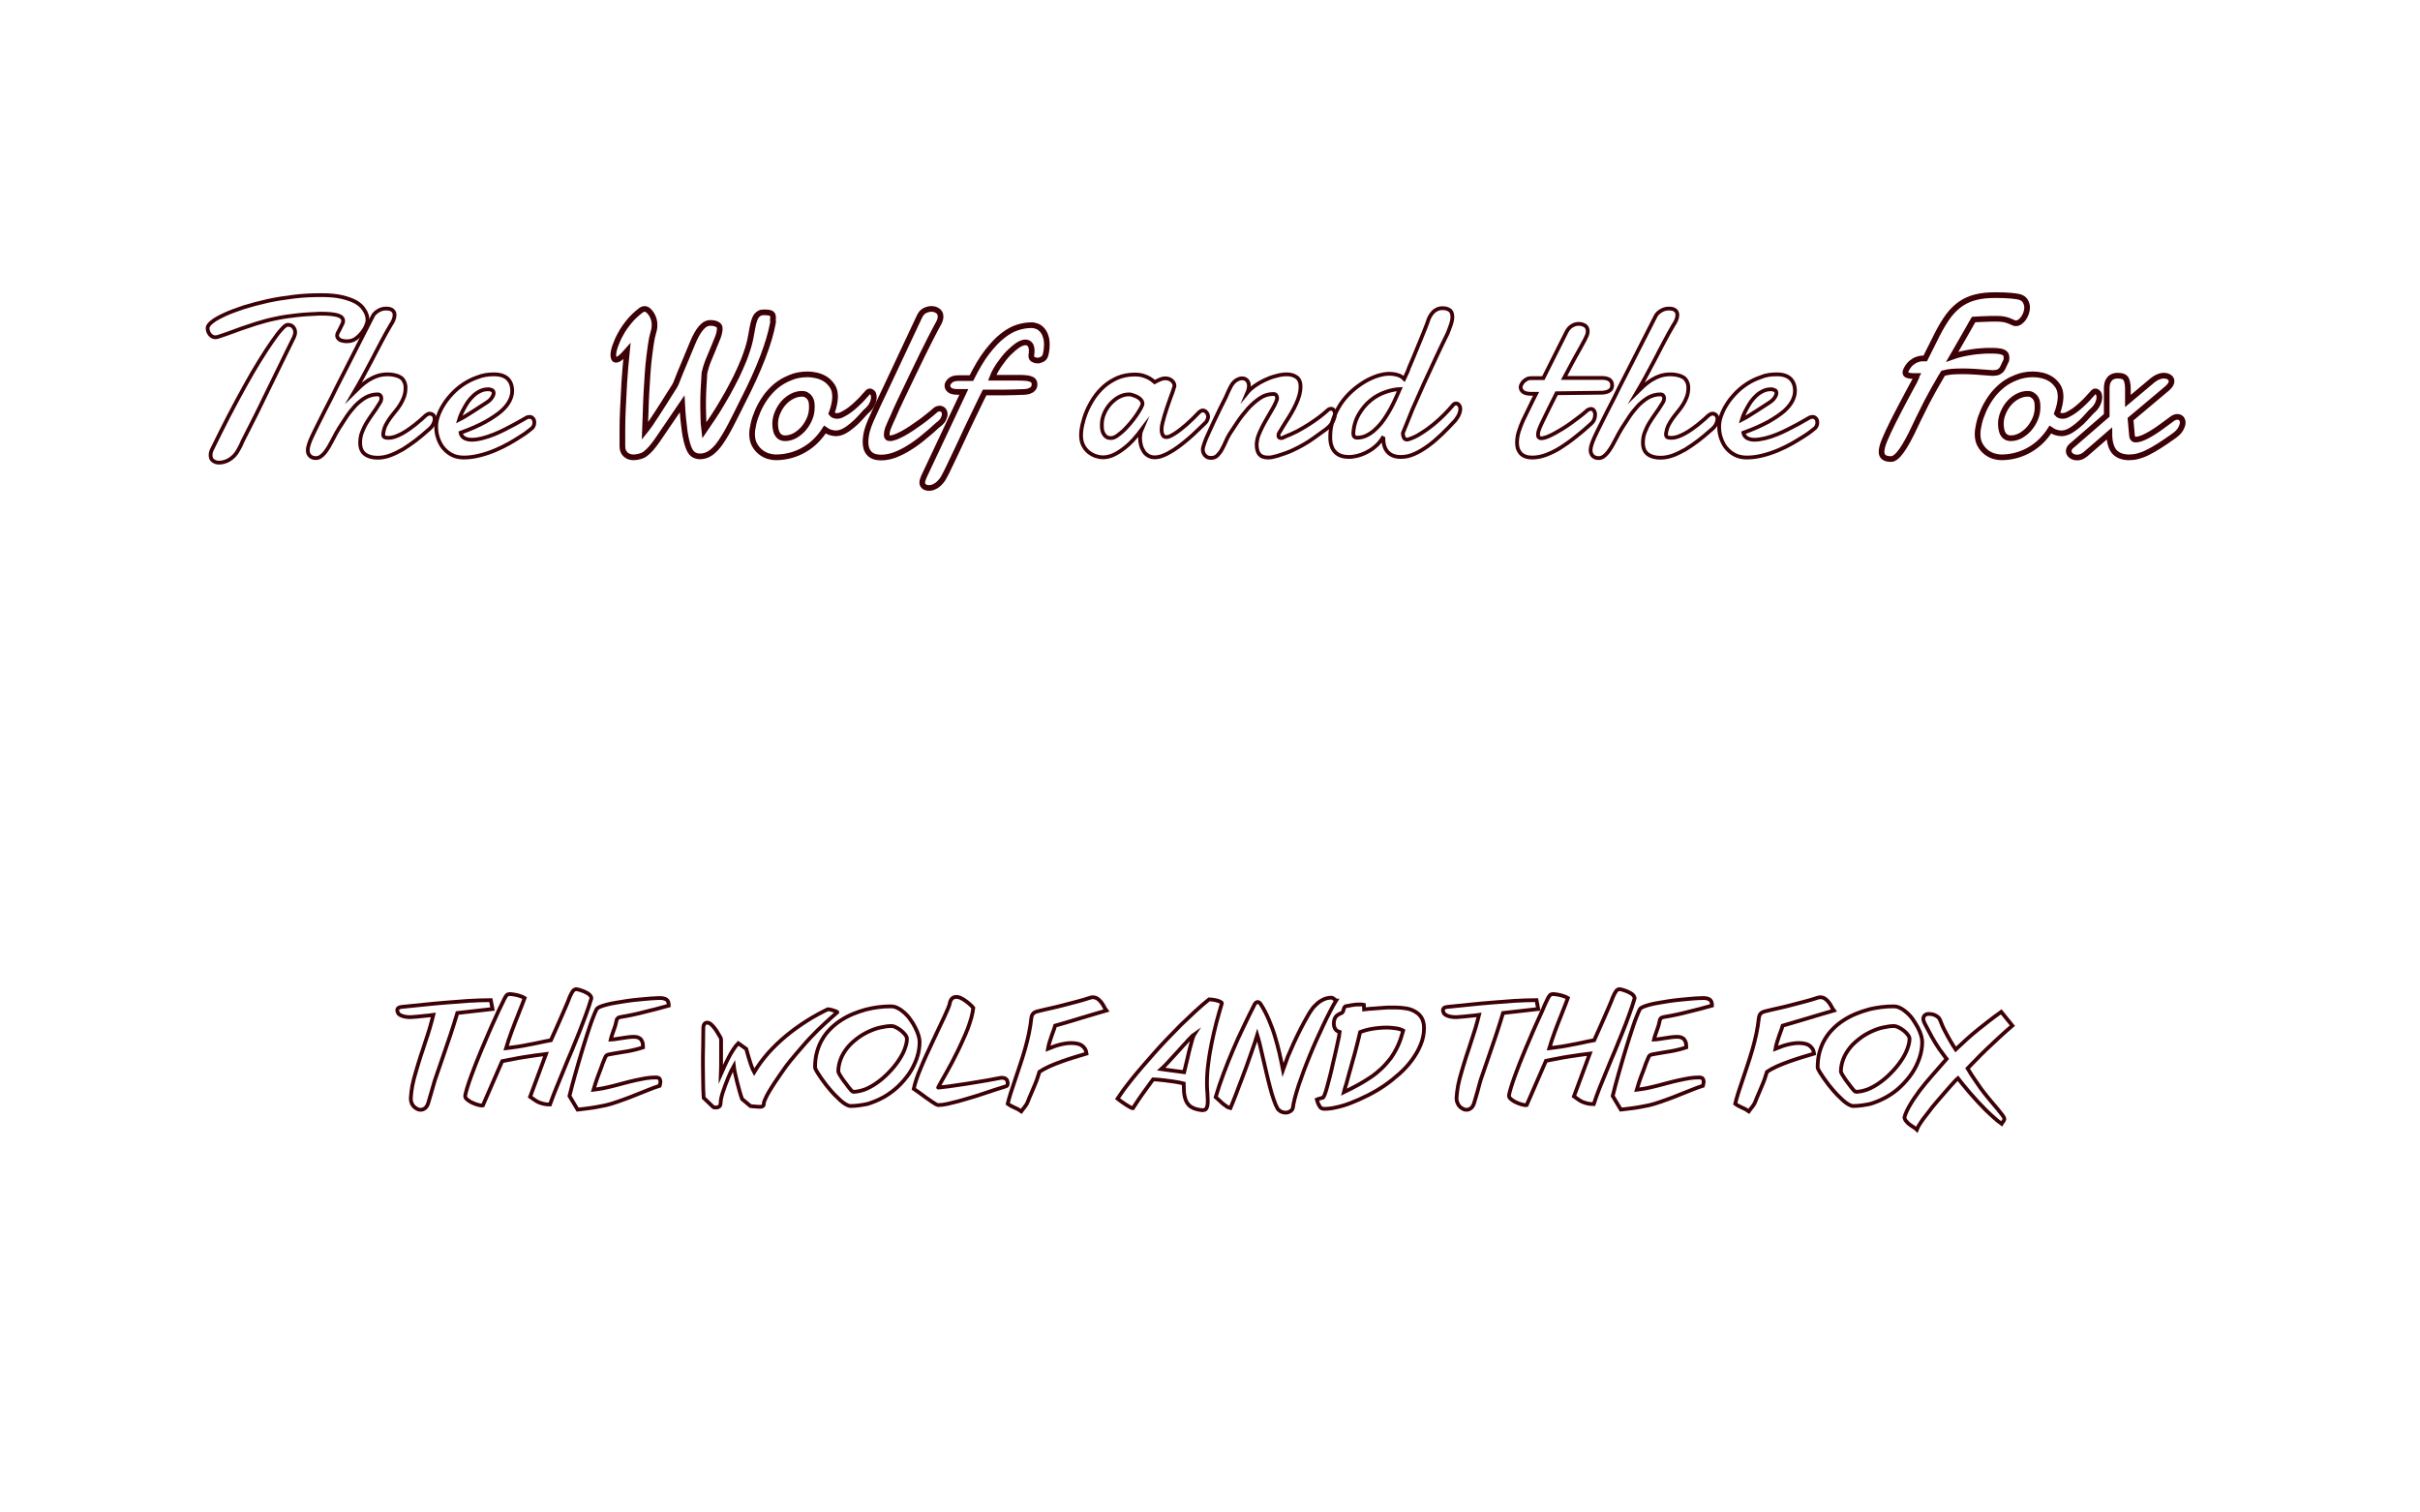 <?xml version="1.0" encoding="utf-8"?>
<!-- Generator: Adobe Illustrator 19.1.0, SVG Export Plug-In . SVG Version: 6.00 Build 0)  -->
<svg version="1.1" id="Layer_1" xmlns="http://www.w3.org/2000/svg" xmlns:xlink="http://www.w3.org/1999/xlink" x="0px" y="0px"
	 viewBox="0 0 1280 800" style="enable-background:new 0 0 1280 800;" xml:space="preserve">
<style type="text/css">
	.st0{enable-background:new    ;}
	.st1{fill:none;stroke:#3C0006;stroke-width:2;stroke-miterlimit:10;}
	.st2{fill:none;stroke:#3C0006;stroke-width:3;stroke-miterlimit:10;}
</style>
<g class="st0">
	<path class="st1" d="M194.4,169.4c0,0.7-0.3,1.7-0.8,2.9c-0.5,1.3-1.3,2.5-2.2,3.7c-1,1.2-2.1,2.3-3.4,3.2
		c-1.3,0.9-2.8,1.3-4.5,1.3c-0.4,0-0.9,0-1.5-0.1c-0.6-0.1-1.2-0.2-1.7-0.4c-0.6-0.2-1-0.6-1.4-1c-0.4-0.4-0.6-1-0.6-1.7
		c0-0.4,0.2-0.8,0.5-1.5c0.4-0.6,0.7-1.3,1.1-2.1s0.8-1.5,1.1-2.2c0.4-0.7,0.5-1.3,0.5-1.8c0-1.3-0.9-2.3-2.8-2.9
		c-1.9-0.6-5-0.9-9.4-0.9c-4.4,0.2-8.4,0.4-11.9,0.8c-3.5,0.4-6.8,0.8-9.8,1.4c-3,0.6-5.8,1.2-8.4,2c-2.6,0.7-5.2,1.5-7.7,2.4
		c-2.5,0.8-5.1,1.7-7.7,2.7c-2.6,1-5.3,1.9-8.3,2.9c-0.3,0.1-0.5,0.2-0.8,0.2c-0.3,0.1-0.5,0.1-0.7,0.1c-0.6,0-1.2-0.1-1.7-0.4
		c-0.5-0.3-0.9-0.6-1.3-1.1c-0.4-0.5-0.7-1-0.9-1.6c-0.2-0.6-0.3-1.2-0.3-1.8c0-1,0.8-2.1,2.5-3.4c1.6-1.3,3.9-2.5,6.7-3.8
		c2.8-1.3,6.2-2.5,10-3.8c3.9-1.2,8-2.3,12.5-3.3c4.5-1,9.1-1.7,14-2.3c4.8-0.6,9.7-0.8,14.5-0.8c4.2,0,7.8,0.3,10.8,1
		c3,0.7,5.5,1.6,7.5,2.7c2,1.2,3.5,2.6,4.4,4.2C193.9,165.7,194.4,167.5,194.4,169.4z M126.2,237.7c-0.6,1.2-1.3,2.2-2.1,3.1
		c-0.8,0.9-1.7,1.6-2.6,2.2c-0.9,0.6-1.9,1-2.9,1.3c-1,0.3-1.9,0.4-2.7,0.4c-1.2,0-2.3-0.3-3.2-1c-0.9-0.6-1.3-1.6-1.3-2.8
		c0-0.4,0-0.9,0.1-1.4c0.1-0.5,0.3-1.1,0.6-1.7c3-6.1,5.9-12,8.8-17.6c2.9-5.6,5.8-10.9,8.5-15.8s5.3-9.4,7.8-13.4s4.7-7.5,6.7-10.3
		c2-2.9,3.7-5.1,5.1-6.6c1.4-1.6,2.5-2.3,3.1-2.3c1.4,0,2.4,0.4,3,1.2c0.7,0.8,1,1.7,1,2.7c0,0.9-0.2,1.7-0.6,2.6
		c-1,2-2.1,4.2-3.3,6.7c-1.2,2.5-2.5,5.2-3.9,8c-1.4,2.8-2.8,5.7-4.3,8.8c-1.5,3-2.9,6-4.4,9c-1.4,3-2.9,5.9-4.2,8.6
		c-1.4,2.8-2.7,5.4-3.9,7.7c-1.2,2.4-2.3,4.5-3.2,6.3C127.6,235.2,126.8,236.7,126.2,237.7z"/>
	<path class="st1" d="M164.9,231.2c0.9-2,2-4.2,3.2-6.6c1.2-2.4,2.4-4.8,3.6-7.2c1.2-2.4,2.4-4.7,3.5-6.8c1.1-2.2,2-4,2.7-5.5
		l19.3-37.9c0.2-0.5,0.6-1,1.1-1.5c0.5-0.5,1-0.9,1.7-1.3c0.6-0.4,1.3-0.7,2-0.9c0.7-0.2,1.4-0.3,2.1-0.3c1.7,0,2.9,0.3,3.6,1
		c0.7,0.6,1,1.4,1,2.4c0,0.9-0.2,1.8-0.6,2.7c-0.4,1-0.9,1.8-1.5,2.7c-1.7,2.9-3.4,5.9-4.9,8.8s-3.2,6-4.7,9c-1.6,3-3.2,6-4.8,9
		c-1.6,3-3.3,5.9-5,8.8c1.1-1.1,2.2-2.1,3.5-3.3c1.2-1.1,2.6-2.2,4-3.1c1.4-0.9,3-1.7,4.7-2.3c1.7-0.6,3.6-0.9,5.7-0.9
		c1.2,0,2.4,0.1,3.6,0.4c1.1,0.2,2.1,0.6,3,1.1c0.9,0.5,1.5,1.2,2,2.2c0.5,0.9,0.8,2,0.8,3.4c0,1.8-0.3,3.4-0.8,4.8s-1.2,2.8-2,4.1
		c-0.8,1.3-1.7,2.5-2.7,3.7c-1,1.2-1.9,2.4-2.8,3.6c-0.9,1.2-1.6,2.5-2.3,3.8c-0.6,1.3-1,2.8-1.2,4.3c0,0.1,0,0.2,0,0.2
		c0,0.1,0,0.2,0,0.2c0,0.8,0.3,1.3,0.8,1.5c0.5,0.2,1.2,0.3,2,0.3c1.1,0,2.2-0.2,3.4-0.6c1.2-0.4,2.4-1,3.6-1.6
		c1.2-0.7,2.5-1.4,3.7-2.3c1.2-0.9,2.4-1.7,3.5-2.6c1.1-0.9,2.1-1.8,3.1-2.6c0.9-0.8,1.7-1.6,2.4-2.2c0.4-0.3,0.7-0.5,1.1-0.7
		c0.4-0.2,0.8-0.2,1.1-0.2c0.7,0,1.3,0.3,1.8,0.8c0.5,0.5,0.7,1.2,0.7,2.1c0,0.8-0.3,1.8-0.8,2.8c-0.6,1.1-1.5,2.1-2.9,3.2
		c-2.1,1.9-4.3,3.7-6.5,5.4c-2.2,1.7-4.5,3.2-6.7,4.6c-2.3,1.3-4.5,2.4-6.7,3.2c-2.2,0.8-4.4,1.2-6.6,1.2c-2.8,0-5-0.6-6.7-1.9
		c-1.7-1.3-2.5-3.3-2.5-6c0-2,0.3-3.9,1-5.6c0.7-1.8,1.5-3.5,2.5-5.1c1-1.7,2.1-3.2,3.2-4.8c1.1-1.5,2.1-3,3-4.5
		c0.5-0.7,0.8-1.3,1.1-1.8c0.3-0.6,0.4-1.2,0.4-1.8c0-0.6-0.2-1.1-0.5-1.4c-0.3-0.4-0.8-0.6-1.5-0.6c-2.3,0-4.4,0.6-6.4,1.7
		c-1.9,1.1-3.7,2.6-5.4,4.3c-1.6,1.8-3.2,3.7-4.6,5.8c-1.4,2.1-2.7,4.1-3.9,6c-0.5,0.9-1.1,1.8-1.7,2.9c-0.6,1.1-1.1,2.2-1.8,3.4
		c-0.6,1.2-1.2,2.3-1.9,3.5c-0.7,1.1-1.4,2.2-2.1,3.1c-0.7,0.9-1.5,1.6-2.3,2.2c-0.8,0.5-1.6,0.8-2.5,0.8c-1.4,0-2.4-0.4-3.2-1.2
		s-1.1-1.8-1.1-3c0-0.9,0.2-1.8,0.5-2.8C163.7,233.9,164.2,232.7,164.9,231.2z"/>
	<path class="st1" d="M261.3,198c3.2,0,5.6,0.8,7.2,2.3c1.6,1.6,2.4,3.7,2.4,6.5c0,1.6-0.4,3.3-1.3,5.1c-0.9,1.8-2.3,3.6-4.4,5.5
		c-2.1,1.8-4.9,3.7-8.4,5.7c-3.5,1.9-7.9,3.9-13.2,5.8c0.2,1.1,0.8,2,1.8,2.7c1,0.6,2.4,1,4,1c1.8,0,3.7-0.3,5.7-0.8
		c2-0.5,4.1-1.2,6.1-2c2-0.8,4-1.7,5.9-2.7c1.9-1,3.6-1.9,5.2-2.7c1.5-0.9,2.8-1.6,3.9-2.2c1-0.6,1.7-1,2.1-1.2
		c0.4-0.2,0.7-0.4,1-0.4c0.3,0,0.6-0.1,0.8-0.1c0.5,0,0.9,0.1,1.2,0.3c0.3,0.2,0.6,0.5,0.8,0.8c0.2,0.3,0.4,0.6,0.4,0.9
		c0.1,0.3,0.1,0.6,0.1,0.8c0,0.4,0,0.8-0.1,1.3c-0.1,0.5-0.4,1-0.9,1.7c-0.2,0.2-0.8,0.7-2,1.6c-1.1,0.9-2.5,1.9-4.3,3
		c-1.8,1.2-3.8,2.4-6.1,3.7c-2.3,1.3-4.8,2.5-7.4,3.6c-2.6,1.1-5.3,2-8.1,2.7c-2.8,0.7-5.6,1.1-8.3,1.1c-2.3,0-4.4-0.4-6.2-1.3
		c-1.8-0.9-3.3-2.1-4.6-3.6c-1.3-1.5-2.2-3.3-2.9-5.3c-0.7-2-1-4.1-1-6.2c0-1.7,0.3-3.5,1-5.5c0.7-2,1.6-4,2.9-6
		c1.2-2,2.8-4,4.6-5.9s3.8-3.6,6.1-5.1c2.3-1.5,4.7-2.7,7.4-3.6C255.4,198.4,258.3,198,261.3,198z M259.2,206
		c-0.2,0-0.4-0.1-0.5-0.1c-0.2,0-0.3,0-0.5,0c-1.5,0-2.9,0.3-4.1,0.9c-1.3,0.6-2.5,1.4-3.5,2.3c-1.1,1-2,2-2.9,3.2
		c-0.8,1.2-1.6,2.4-2.2,3.6c-0.7,1.2-1.2,2.3-1.7,3.4c-0.4,1.1-0.8,2-1,2.7c1.4-0.7,2.8-1.5,4.2-2.4c1.5-0.9,2.8-1.8,4.1-2.6
		c1.3-0.8,2.4-1.6,3.4-2.2c1-0.7,1.6-1.1,2-1.3c1.8-1.1,3-2.1,3.6-3.1c0.7-1,1-1.8,1-2.5c0-0.6-0.2-1.1-0.6-1.4
		C260.1,206.3,259.7,206.1,259.2,206z"/>
	<path class="st2" d="M408.8,170.9c-1.9,10.4-7.1,24.1-15.8,41.1c-2.4,4.8-4.5,9.1-6.4,12.7c-1.9,3.7-3.7,6.7-5.4,9.2
		c-1.7,2.5-3.4,4.3-5.2,5.6c-1.7,1.2-3.6,1.9-5.7,1.9c-1.4,0-2.7-0.4-3.7-1.1c-1-0.7-1.9-2.1-2.6-4.1c-0.7-2-1.4-4.8-1.9-8.4
		c-0.5-3.6-1-8.4-1.3-14.2l-13,19.1c-1.2,1.7-2.3,3.2-3.3,4.3c-1,1.2-2,2.1-3,2.9s-2,1.2-3.1,1.5c-1.1,0.3-2.2,0.5-3.3,0.5
		c-1.7,0-3.1-0.5-4.2-1.5c-1.1-1-1.7-2.4-1.7-4.3c0-2.8,0-5.8,0-9.1c0-3.3,0.1-7,0.3-11.1c0.2-4.1,0.4-8.6,0.7-13.6
		c0.3-5,0.8-10.5,1.4-16.5c-1.4,1.6-2.5,2.7-3.4,3.4c-0.9,0.7-1.7,1.1-2.3,1.1c-0.5,0-0.9-0.2-1.1-0.6c-0.2-0.4-0.4-1-0.4-1.8
		c0-1.3,0.3-2.9,1-4.9c0.7-2,1.6-4.1,2.9-6.4c1.2-2.3,2.8-4.5,4.6-6.7c1.8-2.2,4-4.2,6.4-6c0.5-0.3,1-0.5,1.6-0.5
		c0.7,0,1.4,0.3,2,0.8c0.6,0.5,1.2,1.2,1.7,2c0.5,0.8,0.9,1.7,1.2,2.7c0.3,1,0.4,2,0.4,3c0,0.9-0.1,1.7-0.2,2.3
		c-0.2,0.9-0.4,1.6-0.6,2.3c-0.2,0.7-0.4,1.5-0.6,2.4c-0.2,0.9-0.4,2.2-0.6,3.6c-0.2,1.5-0.5,3.5-0.8,6c-0.4,3.2-0.7,6.4-0.9,9.6
		c-0.2,3.2-0.4,6.5-0.6,9.8c-0.2,3.3-0.3,6.6-0.4,10c-0.1,3.3-0.3,6.7-0.4,10.2c0.9-1.1,1.8-2.4,3-4.1c1.1-1.7,2.3-3.4,3.5-5.3
		c1.2-1.8,2.4-3.7,3.6-5.6s2.2-3.6,3.2-5.1c1-1.5,1.7-2.7,2.3-3.6l0.8-1.5c1.4-3.7,2.9-7.3,4.4-10.8c1.5-3.5,2.9-7.1,4.4-10.6
		c1.4-3.4,2.9-6.1,4.4-7.9c1.6-1.9,3.2-2.8,5.1-2.8c1.5,0,2.7,0.3,3.6,0.8c0.9,0.5,1.3,1.2,1.3,2c0,1.4-0.3,3-1,4.8
		c-0.7,1.8-1.5,3.8-2.4,5.9c-0.9,2.1-1.8,4.3-2.7,6.5c-0.9,2.2-1.5,4.3-2,6.4c-0.2,3.4-0.4,6.3-0.5,8.6c-0.1,2.4-0.2,4.6-0.2,6.5
		c0,2.5,0,5,0.1,7.7c0,2.7,0.2,5.3,0.5,7.7c1.6-2.3,3.2-4.7,4.9-7.3s3.4-5.3,5-8.1c1.7-2.8,3.3-5.7,4.8-8.6c1.6-2.9,3-5.9,4.3-8.8
		c1.3-2.9,2.5-5.8,3.4-8.6c1-2.8,1.7-5.5,2.2-8.1l0.8-4.4c0-0.2,0-0.3,0.1-0.5c0-0.2,0.1-0.3,0.1-0.5c0.2-1.2,0.5-2.2,0.8-3.2
		c0.3-0.9,0.6-1.7,1.1-2.4c0.4-0.6,1-1.1,1.7-1.5c0.7-0.4,1.5-0.5,2.5-0.5c1.7,0,2.9,0.2,3.6,0.5c0.8,0.4,1.1,1.1,1.1,2.3
		c0,0.4,0,0.8-0.1,1.2C409,169.9,408.9,170.4,408.8,170.9z"/>
	<path class="st2" d="M427.2,198c1.5,0,3.1,0.2,4.8,0.6c1.7,0.4,3.3,1.1,4.7,2c1.4,0.9,2.6,2.2,3.6,3.7c1,1.5,1.4,3.4,1.4,5.7
		c0,1.2-0.2,2.5-0.5,4c-0.3,1.5-0.8,3.1-1.4,4.7c0.4,0.5,0.8,0.8,1.3,1c0.5,0.2,1.1,0.3,1.6,0.3c0.8,0,1.7-0.2,2.7-0.7
		c1-0.5,2-1.1,3.1-1.8c1.1-0.7,2.1-1.6,3.2-2.5c1.1-0.9,2-1.9,3-2.8c0.9-0.9,1.8-1.8,2.5-2.7c0.8-0.8,1.4-1.5,1.9-2.1
		c0.3-0.3,0.6-0.4,1-0.4c0.5,0,1,0.3,1.5,0.8c0.4,0.6,0.6,1.4,0.6,2.4c0,1-0.3,2.2-0.9,3.5c-0.6,1.3-1.7,2.7-3.4,4.1
		c-0.9,1-2,2.2-3.2,3.5c-1.2,1.3-2.5,2.6-3.9,3.7c-1.4,1.2-2.8,2.2-4.3,3c-1.5,0.8-3,1.2-4.4,1.2c-1,0-2-0.2-2.9-0.5
		c-1-0.3-1.9-0.8-2.9-1.5c-1.4,2.2-3,4.2-4.8,6c-1.8,1.8-3.8,3.3-6,4.6c-2.2,1.3-4.6,2.3-7.1,3c-2.5,0.7-5.3,1.1-8.1,1.1
		c-1.1,0-2.4-0.2-3.8-0.6c-1.4-0.4-2.8-1.1-4.1-2.1c-1.3-1-2.4-2.3-3.3-3.9c-0.9-1.6-1.3-3.5-1.3-5.8c0-1.6,0.3-3.4,0.8-5.6
		c0.5-2.2,1.3-4.4,2.3-6.7c1-2.3,2.3-4.6,3.9-6.9c1.6-2.3,3.5-4.3,5.6-6.1c2.2-1.8,4.7-3.3,7.5-4.4C420.6,198.6,423.7,198,427.2,198
		z M424.1,208.3c-1.8,0-3.6,0.5-5.3,1.4c-1.7,0.9-3.2,2.1-4.5,3.6c-1.3,1.5-2.3,3.2-3.1,5.1c-0.8,1.9-1.2,3.8-1.2,5.8
		c0,0.7,0.1,1.5,0.2,2.4c0.1,0.9,0.4,1.7,0.7,2.5c0.4,0.8,0.9,1.4,1.6,1.9c0.7,0.5,1.6,0.8,2.8,0.8c1.8,0,3.5-0.5,5.2-1.4
		c1.7-1,3.2-2.2,4.5-3.7c1.3-1.5,2.4-3.3,3.2-5.2c0.8-1.9,1.2-3.9,1.2-5.9c0-0.8,0-1.6-0.1-2.4c-0.1-0.8-0.3-1.6-0.7-2.3
		c-0.4-0.7-0.9-1.3-1.6-1.7C426.3,208.5,425.3,208.3,424.1,208.3z"/>
	<path class="st2" d="M470.9,223.6c-0.4,0.9-0.8,1.9-1.3,3.1c-0.4,1.2-0.6,2.2-0.6,3.2c0,0.6,0.1,1.1,0.4,1.4
		c0.2,0.4,0.7,0.5,1.3,0.5c0.8,0,1.8-0.2,3.1-0.7c1.2-0.5,2.5-1.1,4-1.9c1.4-0.8,2.9-1.7,4.4-2.7c1.5-1,3.1-2.1,4.6-3.2
		c1.5-1.1,3-2.2,4.3-3.3c1.4-1.1,2.6-2.1,3.7-3.1c0.3-0.3,0.7-0.5,1.1-0.6c0.4-0.1,0.8-0.2,1.1-0.2c0.8,0,1.4,0.3,1.9,0.8
		c0.5,0.5,0.8,1.3,0.8,2.2c0,0.8-0.3,1.7-0.8,2.7c-0.5,1-1.5,2-2.9,3c-2.5,2.3-5,4.5-7.5,6.5c-2.5,2.1-5,3.9-7.6,5.5
		c-2.5,1.6-5,2.8-7.5,3.8c-2.5,0.9-4.9,1.4-7.2,1.4c-1.6,0-2.9-0.2-4-0.6c-1.1-0.4-1.9-1-2.6-1.8c-0.6-0.7-1.1-1.6-1.4-2.6
		c-0.3-1-0.4-2.1-0.4-3.2c0-1.9,0.3-3.9,0.8-5.9c0.6-2,1.2-3.8,2-5.5c1.4-3,2.7-6.1,4.1-9c1.4-3,2.7-5.7,3.9-8.2l17.7-37.7
		c0.7-1.5,1.6-2.6,2.8-3.2c1.2-0.6,2.4-0.9,3.6-0.9c1.2,0,2.3,0.3,3.3,1c1,0.7,1.5,1.7,1.5,3.2c0,0.7-0.2,1.4-0.5,2.2
		c-0.3,0.8-0.8,1.6-1.3,2.5c-1,1.8-2.1,4.1-3.5,6.7c-1.3,2.6-2.8,5.5-4.3,8.6c-1.5,3.1-3.1,6.4-4.7,9.7c-1.6,3.4-3.2,6.6-4.7,9.8
		c-1.5,3.2-3,6.2-4.3,9.1C473,219,471.9,221.5,470.9,223.6z"/>
	<path class="st2" d="M542,207.3c-2,0.1-3.9,0.1-5.7,0.2c-1.8,0-3.6,0.1-5.3,0.1c-1.7,0-3.4,0-5.1,0c-1.7,0-3.4,0-5.1,0
		c-1,2-2.2,4.3-3.4,6.9c-1.3,2.6-2.6,5.4-4,8.3c-1.4,2.9-2.8,5.8-4.1,8.7c-1.4,2.9-2.7,5.7-3.9,8.3c-1.2,2.6-2.4,5-3.4,7.1
		c-1,2.1-1.8,3.8-2.5,5c-0.4,0.9-1,1.7-1.6,2.5c-0.6,0.8-1.3,1.4-2,2c-0.7,0.5-1.5,1-2.3,1.3c-0.8,0.3-1.5,0.4-2.2,0.4
		c-0.9,0-1.8-0.2-2.5-0.7c-0.7-0.5-1.1-1.2-1.1-2.2c0-0.5,0.1-1.1,0.4-1.8c0.2-0.7,0.6-1.5,1-2.4l20.6-43.7h-3.1
		c-2.1,0-3.6-0.3-4.4-1c-0.8-0.7-1.2-1.4-1.2-2.3c0-0.9,0.5-1.8,1.5-2.7c1-0.9,2.4-1.3,4.3-1.3h6.9c2.8-5.6,5.5-10.2,8.3-13.8
		c2.8-3.6,5.5-6.5,8.2-8.6c2.7-2.1,5.3-3.6,7.9-4.4c2.5-0.8,5-1.2,7.3-1.2c1.1,0,2.1,0.2,3.1,0.6c1,0.4,1.9,1.1,2.6,1.9
		c0.8,0.9,1.4,1.9,1.8,3.2c0.5,1.3,0.7,2.8,0.7,4.6c0,1.7-0.2,3.5-0.7,5.5c-0.1,0.5-0.4,1-0.7,1.4c-0.4,0.4-0.7,0.7-1.2,0.9
		c-0.4,0.2-0.9,0.4-1.3,0.5c-0.4,0.1-0.8,0.1-1.1,0.1c-0.8,0-1.5-0.2-2.2-0.6c-0.7-0.4-1-0.9-1-1.7c0-0.5,0-1,0.1-1.4
		c0.1-0.4,0.1-0.9,0.1-1.3c0-1.6-0.3-2.8-0.9-3.5c-0.6-0.7-1.4-1.1-2.4-1.1c-1.2,0-2.6,0.5-4.2,1.6c-1.6,1.1-3.2,2.5-4.9,4.2
		c-1.7,1.8-3.2,3.7-4.8,6c-1.5,2.2-2.8,4.5-3.7,6.9h13.6c1.2,0,2.3,0,3.4,0.1c1.1,0,2,0.2,2.8,0.4c0.8,0.2,1.4,0.5,1.9,1
		c0.4,0.4,0.7,1.1,0.7,2c0,0.4-0.1,0.9-0.2,1.3c-0.2,0.4-0.4,0.8-0.8,1.2c-0.4,0.4-0.9,0.7-1.5,0.9C543.9,207.1,543,207.2,542,207.3
		z"/>
	<path class="st1" d="M637.6,223.6c-0.7,0.7-1.6,1.6-2.8,2.7s-2.5,2.4-4,3.8c-1.5,1.4-3.1,2.7-4.8,4.1c-1.7,1.4-3.4,2.6-5.2,3.8
		c-1.8,1.1-3.5,2.1-5.2,2.8c-1.7,0.7-3.3,1.1-4.8,1.1c-1.4,0-2.5-0.3-3.5-0.9c-1-0.6-1.8-1.3-2.4-2.3s-1.1-2-1.4-3.2
		c-0.3-1.2-0.5-2.4-0.5-3.6c0-0.8,0.1-1.6,0.2-2.4c0.1-0.8,0.3-1.5,0.6-2.2c-1.2,1.6-2.6,3.3-4.1,5c-1.5,1.7-3.2,3.3-5,4.7
		c-1.8,1.4-3.6,2.6-5.5,3.5c-1.9,0.9-3.9,1.4-5.9,1.4c-1,0-2.2-0.2-3.5-0.6c-1.3-0.4-2.6-1.1-3.8-2c-1.2-0.9-2.2-2.1-3-3.6
		c-0.8-1.5-1.2-3.3-1.2-5.4c0-1.6,0.2-3.5,0.7-5.7c0.5-2.2,1.2-4.5,2.2-6.9c1-2.4,2.3-4.8,3.8-7.1c1.5-2.3,3.4-4.4,5.5-6.3
		c2.1-1.8,4.5-3.3,7.2-4.5c2.7-1.1,5.7-1.7,9-1.7c1.7,0,3.2,0.2,4.5,0.6c1.3,0.4,2.4,0.9,3.3,1.4c1,0.6,1.9,1.3,2.7,2
		c0.7-0.4,1.3-0.7,2-1c0.6-0.3,1.2-0.5,1.8-0.7c0.6-0.2,1.2-0.3,1.7-0.3c1.5,0,2.7,0.4,3.6,1.2c0.9,0.8,1.4,1.7,1.4,2.7
		c0,0.3,0,0.5-0.1,0.6c-0.2,0.7-0.5,1.7-0.9,2.8c-0.4,1.1-0.9,2.4-1.4,3.8c-0.5,1.4-1,2.8-1.5,4.3c-0.5,1.5-1,3-1.4,4.4
		c-0.4,1.4-0.8,2.8-1.1,4.1c-0.3,1.3-0.4,2.3-0.4,3.2c0,1.2,0.2,2.1,0.6,2.9c0.4,0.8,1.1,1.1,2,1.1c0.6,0,1.3-0.2,2.1-0.6
		c0.8-0.4,1.7-0.9,2.6-1.5c0.9-0.6,1.9-1.3,2.9-2.1c1-0.8,2-1.6,2.9-2.4c2.2-1.9,4.5-4.2,6.9-6.7c0.6-0.5,1.2-0.8,1.8-0.8
		c0.8,0,1.4,0.4,2,1.1s0.8,1.6,0.8,2.5C638.7,222,638.3,222.9,637.6,223.6z M597.1,208.6c-1.8,0-3.6,0.5-5.3,1.4
		c-1.7,0.9-3.2,2.2-4.6,3.7c-1.3,1.5-2.4,3.2-3.2,5.1c-0.8,1.9-1.2,3.8-1.2,5.7c0,0.8,0,1.6,0.1,2.4c0.1,0.8,0.3,1.6,0.7,2.3
		c0.4,0.7,0.8,1.3,1.5,1.8c0.6,0.5,1.5,0.7,2.6,0.7c0.9,0,1.9-0.4,3-1.1c1.1-0.8,2.3-1.7,3.6-2.9c1.2-1.2,2.4-2.5,3.6-3.9
		c1.2-1.4,2.2-2.8,3.2-4.2c0.9-1.4,1.7-2.6,2.3-3.7c0.6-1.1,0.9-1.9,0.9-2.4c0-0.7-0.3-1.4-0.8-2c-0.5-0.6-1.1-1.1-1.9-1.5
		c-0.7-0.4-1.5-0.7-2.4-1C598.5,208.7,597.8,208.6,597.1,208.6z"/>
	<path class="st1" d="M650.7,205c0.8-1.7,1.8-2.9,2.9-3.7c1.2-0.8,2.3-1.2,3.4-1.2c0.9,0,1.8,0.3,2.5,1c0.7,0.7,1.1,1.7,1.1,3
		c0,0.5-0.1,1.1-0.2,1.6c-0.1,0.6-0.3,1.2-0.6,1.9c0.9-1.1,2.1-2.2,3.7-3.4c1.6-1.1,3.4-2.2,5.3-3.1c1.9-0.9,3.9-1.7,6-2.2
		c2-0.6,4-0.9,5.8-0.9c2.1,0,3.8,0.5,5.2,1.5c1.4,1,2.1,2.7,2.1,5c0,1.4-0.2,2.9-0.6,4.4c-0.4,1.5-1,3-1.7,4.6
		c-0.7,1.5-1.4,3-2.3,4.5c-0.8,1.5-1.7,2.8-2.5,4.1s-1.6,2.5-2.2,3.5c-0.7,1.1-1.2,2-1.6,2.7c-0.5,0.6-0.8,1.3-0.8,2.2
		c0,0.3,0.1,0.6,0.3,0.8s0.5,0.4,0.9,0.4c0.3,0,0.6,0,0.9-0.1c0.3-0.1,0.8-0.3,1.3-0.6c2.1-0.8,4.3-1.8,6.5-2.9
		c2.2-1.2,4.3-2.4,6.3-3.7c2-1.3,3.9-2.6,5.6-3.9c1.7-1.3,3.1-2.5,4.2-3.5c0.3-0.3,0.6-0.5,0.9-0.6c0.3-0.1,0.6-0.2,0.9-0.2
		c0.7,0,1.2,0.3,1.5,0.8c0.4,0.5,0.6,1.1,0.6,1.9c0,1.2-0.4,2.5-1.1,4c-0.8,1.5-2,2.9-3.6,4.1c-2.2,1.6-4.3,3.1-6.1,4.4
		c-1.8,1.3-3.7,2.6-5.7,3.7c-1.9,1.1-4,2.2-6.2,3.2c-2.2,1-4.8,1.9-7.7,2.8c-1,0.3-1.9,0.5-2.8,0.7c-0.8,0.2-1.6,0.2-2.3,0.2
		c-2.1,0-3.6-0.6-4.5-1.7s-1.4-2.8-1.4-4.8c0-0.3,0-0.5,0-0.8c0-0.3,0-0.5,0.1-0.8c0.1-1.2,0.4-2.5,1-4c0.6-1.4,1.2-2.9,2-4.4
		c0.8-1.5,1.6-3,2.5-4.5c0.9-1.5,1.7-2.9,2.5-4.3c0.8-1.3,1.4-2.5,1.9-3.6c0.5-1.1,0.8-1.9,0.8-2.6c0-0.6-0.2-1.1-0.5-1.5
		s-0.8-0.6-1.5-0.6c-2.5,0-4.9,0.7-7.1,2.2c-2.2,1.5-4.3,3.3-6.3,5.5c-1.9,2.2-3.7,4.4-5.4,6.9c-1.6,2.4-3.1,4.6-4.3,6.5
		c-0.8,1.3-1.5,2.7-2.1,4.1c-0.6,1.5-1.3,2.8-2,4.1c-0.7,1.3-1.5,2.3-2.4,3.2s-2,1.3-3.3,1.3c-1.4,0-2.4-0.4-3.2-1.3
		c-0.8-0.9-1.2-1.9-1.2-3.2c0-0.7,0.3-1.7,0.8-3.2c0.5-1.5,1.2-3.2,2.1-5.1c0.9-1.9,1.8-4,2.9-6.3c1.1-2.2,2.1-4.5,3.2-6.7
		c1.1-2.2,2.1-4.3,3.1-6.2C649.2,208,650,206.4,650.7,205z"/>
	<path class="st1" d="M742.2,228.6c0,0.1-0.1,0.2-0.1,0.3s0,0.2-0.1,0.3c0,0.7,0.2,1.4,0.5,2.2s0.9,1.1,1.7,1.1c0.3,0,0.5,0,0.7-0.1
		c2.2-0.7,4.5-1.7,6.7-3.2c2.3-1.4,4.5-3,6.6-4.7c2.1-1.7,4-3.5,5.8-5.3c1.8-1.8,3.2-3.4,4.4-4.8c0.5-0.7,1.1-1,1.8-1
		c0.6,0,1.1,0.3,1.5,0.8c0.4,0.5,0.7,1.3,0.7,2.2c0,0.7-0.2,1.6-0.6,2.6c-0.4,1-1.1,2.1-2,3.3c-2.3,2.5-4.7,5-7.1,7.3
		c-2.4,2.3-4.8,4.4-7.3,6.2s-4.9,3.3-7.3,4.3c-2.4,1.1-4.8,1.6-7.2,1.6c-2.8,0-5.1-0.8-6.7-2.4c-1.6-1.6-2.5-4-2.5-7.3
		c0-0.2,0-0.4,0-0.6c0-0.2,0-0.4,0.1-0.6c-0.9,1.6-2,3.1-3.4,4.5c-1.4,1.3-2.9,2.5-4.6,3.4c-1.7,1-3.4,1.7-5.2,2.2
		c-1.8,0.5-3.5,0.8-5.2,0.8c-1.4,0-2.8-0.2-4-0.6c-1.2-0.4-2.2-1-3.1-1.9c-0.9-0.9-1.6-1.9-2-3.3c-0.5-1.3-0.7-2.9-0.7-4.8
		c0-3.3,0.5-6.4,1.5-9.3c1-2.9,2.4-5.6,4-8.1c1.7-2.5,3.6-4.7,5.8-6.7c2.2-2,4.4-3.6,6.7-5c2.3-1.4,4.6-2.4,6.9-3.2
		c2.3-0.7,4.4-1.1,6.3-1.1c2.2,0,4.1,0.4,5.7,1.1c0.8,0.4,1.5,0.9,2.2,1.6c0.2-0.4,0.3-0.7,0.5-1c0.4-0.9,0.7-1.7,1.1-2.4
		c0.3-0.7,0.5-1.2,0.6-1.5c0.1-0.4,0.4-1.2,1-2.5s1.2-2.8,1.9-4.5c0.7-1.7,1.5-3.6,2.3-5.6c0.8-2,1.6-3.9,2.3-5.6
		c0.7-1.8,1.3-3.3,1.8-4.5c0.5-1.3,0.8-2.1,0.9-2.4c0.3-1,0.6-1.9,1.1-2.8c0.5-0.9,1-1.7,1.7-2.4c0.6-0.7,1.4-1.2,2.2-1.6
		c0.9-0.4,1.8-0.6,2.9-0.6c1.5,0,2.7,0.3,3.7,1c1,0.6,1.5,1.9,1.5,3.7c0,0.7-0.1,1.5-0.3,2.3c-0.2,0.8-0.4,1.5-0.7,2.3
		c-0.3,0.7-0.5,1.5-0.8,2.2c-0.3,0.7-0.6,1.4-0.8,2c-1.9,3.9-4,8.1-6.1,12.7c-2.1,4.6-4.3,9.2-6.4,13.8c-2.1,4.6-4.1,9.1-6,13.5
		C745.3,221.1,743.6,225.1,742.2,228.6z M740.4,205.8c-2.3,0.1-4.8,0.6-7.4,1.5c-3,1-5.7,2.5-8.1,4.5c-2.5,2-4.5,4.5-6.2,7.4
		c-1.7,2.9-2.7,6.3-2.9,10c0,1.6,0.7,2.3,2,2.3c1.6,0,3.2-0.3,4.7-1c1.5-0.7,2.9-1.6,4.2-2.7c1.3-1.1,2.6-2.5,3.8-3.9
		c1.2-1.5,2.2-3,3.2-4.6c1-1.6,1.9-3.2,2.7-4.8c0.8-1.6,1.5-3,2.1-4.4c0.2-0.4,0.5-1,0.8-1.8C739.6,207.6,740,206.7,740.4,205.8z"/>
	<path class="st1" d="M823.3,208c-1.4,2.8-2.8,5.5-4.1,8.2c-1.3,2.7-2.5,5.1-3.6,7.4c-0.5,0.9-0.9,2-1.4,3.2s-0.7,2.3-0.7,3.2
		c0,0.5,0.1,1,0.4,1.3c0.3,0.3,0.7,0.5,1.3,0.5c0.8,0,1.8-0.2,3.1-0.7c1.2-0.5,2.6-1.1,4-1.9c1.4-0.8,3-1.7,4.6-2.7
		c1.6-1,3.2-2.1,4.7-3.2c1.5-1.1,3-2.2,4.4-3.3c1.4-1.1,2.6-2.1,3.7-3.1c0.6-0.4,1.2-0.6,1.8-0.6c0.7,0,1.2,0.3,1.6,0.9
		c0.4,0.6,0.6,1.3,0.6,2.2c0,0.9-0.2,1.8-0.6,2.7c-0.4,0.9-1.2,1.8-2.3,2.7c-2.5,2.3-5.1,4.5-7.7,6.5c-2.6,2.1-5.2,3.9-7.7,5.5
		c-2.5,1.6-5.1,2.8-7.6,3.8c-2.5,0.9-4.9,1.4-7.2,1.4c-1.6,0-2.9-0.2-3.9-0.6c-1-0.4-1.9-1-2.5-1.7c-0.6-0.7-1.1-1.6-1.4-2.5
		c-0.3-1-0.4-2-0.4-3.1c0-1.9,0.3-4,1-6.1c0.7-2.1,1.4-4,2.2-5.7c1.2-2.4,2.3-4.8,3.5-7.2c1.1-2.4,2.3-4.6,3.4-6.8h-2.5
		c-2.2,0-3.7-0.4-4.5-1.1c-0.8-0.7-1.2-1.5-1.2-2.4c0-0.4,0.1-0.9,0.4-1.4c0.3-0.6,0.6-1.1,1.1-1.6c0.5-0.5,1.1-0.9,1.8-1.3
		c0.7-0.4,1.5-0.5,2.4-0.5h6.3l12.3-24.5c0.8-1.5,1.7-2.5,2.9-3.2s2.3-1,3.6-1c1.2,0,2.2,0.3,3.2,0.9c1,0.6,1.5,1.7,1.5,3.1
		c0,0.7-0.2,1.5-0.5,2.2c-0.3,0.8-0.8,1.6-1.3,2.7c-0.4,0.7-0.8,1.5-1.3,2.4c-0.5,0.9-1,1.9-1.6,2.9c-0.6,1-1.1,2.1-1.8,3.2
		c-0.6,1.1-1.2,2.2-1.8,3.3c-1.3,2.5-2.7,5.1-4.2,7.9h19c0.9,0,1.8,0,2.6,0.1c0.8,0.1,1.4,0.3,2,0.6c0.6,0.3,1,0.7,1.3,1.2
		c0.3,0.5,0.5,1.2,0.5,2c0,0.4-0.1,0.9-0.2,1.3c-0.1,0.4-0.4,0.8-0.8,1.2c-0.4,0.4-0.9,0.6-1.5,0.9c-0.6,0.2-1.5,0.4-2.5,0.5
		L823.3,208z"/>
	<path class="st1" d="M843.4,231.2c0.9-2,2-4.2,3.2-6.6c1.2-2.4,2.4-4.8,3.6-7.2c1.2-2.4,2.4-4.7,3.5-6.8c1.1-2.2,2-4,2.7-5.5
		l19.3-37.9c0.2-0.5,0.6-1,1.1-1.5s1-0.9,1.7-1.3c0.6-0.4,1.3-0.7,2-0.9c0.7-0.2,1.4-0.3,2.1-0.3c1.7,0,2.9,0.3,3.6,1
		c0.7,0.6,1,1.4,1,2.4c0,0.9-0.2,1.8-0.6,2.7c-0.4,1-0.9,1.8-1.5,2.7c-1.7,2.9-3.4,5.9-4.9,8.8s-3.2,6-4.7,9c-1.6,3-3.2,6-4.8,9
		s-3.3,5.9-5,8.8c1.1-1.1,2.2-2.1,3.5-3.3c1.2-1.1,2.6-2.2,4-3.1c1.4-0.9,3-1.7,4.7-2.3c1.7-0.6,3.6-0.9,5.7-0.9
		c1.2,0,2.4,0.1,3.6,0.4c1.1,0.2,2.1,0.6,3,1.1c0.9,0.5,1.5,1.2,2,2.2c0.5,0.9,0.8,2,0.8,3.4c0,1.8-0.3,3.4-0.8,4.8s-1.2,2.8-2,4.1
		c-0.8,1.3-1.7,2.5-2.7,3.7c-1,1.2-1.9,2.4-2.8,3.6c-0.9,1.2-1.6,2.5-2.3,3.8c-0.6,1.3-1,2.8-1.2,4.3c0,0.1,0,0.2,0,0.2
		c0,0.1,0,0.2,0,0.2c0,0.8,0.3,1.3,0.8,1.5c0.5,0.2,1.2,0.3,2,0.3c1.1,0,2.2-0.2,3.4-0.6c1.2-0.4,2.4-1,3.6-1.6
		c1.2-0.7,2.5-1.4,3.7-2.3c1.2-0.9,2.4-1.7,3.5-2.6c1.1-0.9,2.1-1.8,3.1-2.6c0.9-0.8,1.7-1.6,2.4-2.2c0.4-0.3,0.7-0.5,1.1-0.7
		c0.4-0.2,0.8-0.2,1.1-0.2c0.7,0,1.3,0.3,1.8,0.8c0.5,0.5,0.7,1.2,0.7,2.1c0,0.8-0.3,1.8-0.8,2.8s-1.5,2.1-2.9,3.2
		c-2.1,1.9-4.3,3.7-6.5,5.4c-2.2,1.7-4.5,3.2-6.7,4.6c-2.3,1.3-4.5,2.4-6.7,3.2c-2.2,0.8-4.4,1.2-6.6,1.2c-2.8,0-5-0.6-6.7-1.9
		s-2.5-3.3-2.5-6c0-2,0.3-3.9,1-5.6c0.7-1.8,1.5-3.5,2.5-5.1c1-1.7,2.1-3.2,3.2-4.8c1.1-1.5,2.1-3,3-4.5c0.5-0.7,0.8-1.3,1.1-1.8
		c0.3-0.6,0.4-1.2,0.4-1.8c0-0.6-0.2-1.1-0.5-1.4c-0.3-0.4-0.8-0.6-1.5-0.6c-2.3,0-4.4,0.6-6.4,1.7c-1.9,1.1-3.7,2.6-5.4,4.3
		c-1.6,1.8-3.2,3.7-4.6,5.8c-1.4,2.1-2.7,4.1-3.9,6c-0.5,0.9-1.1,1.8-1.7,2.9c-0.6,1.1-1.1,2.2-1.8,3.4c-0.6,1.2-1.2,2.3-1.9,3.5
		c-0.7,1.1-1.4,2.2-2.1,3.1c-0.7,0.9-1.5,1.6-2.3,2.2c-0.8,0.5-1.6,0.8-2.5,0.8c-1.4,0-2.4-0.4-3.2-1.2c-0.7-0.8-1.1-1.8-1.1-3
		c0-0.9,0.2-1.8,0.5-2.8S842.7,232.7,843.4,231.2z"/>
	<path class="st1" d="M939.8,198c3.2,0,5.6,0.8,7.2,2.3c1.6,1.6,2.4,3.7,2.4,6.5c0,1.6-0.4,3.3-1.3,5.1c-0.9,1.8-2.3,3.6-4.4,5.5
		c-2.1,1.8-4.9,3.7-8.4,5.7c-3.5,1.9-7.9,3.9-13.2,5.8c0.2,1.1,0.8,2,1.8,2.7c1,0.6,2.4,1,4,1c1.8,0,3.7-0.3,5.8-0.8s4.1-1.2,6.1-2
		c2-0.8,4-1.7,5.9-2.7c1.9-1,3.6-1.9,5.2-2.7c1.5-0.9,2.8-1.6,3.9-2.2c1-0.6,1.7-1,2.1-1.2c0.4-0.2,0.7-0.4,1-0.4
		c0.3,0,0.6-0.1,0.8-0.1c0.5,0,0.9,0.1,1.2,0.3c0.3,0.2,0.6,0.5,0.8,0.8s0.4,0.6,0.4,0.9c0.1,0.3,0.1,0.6,0.1,0.8
		c0,0.4,0,0.8-0.1,1.3c-0.1,0.5-0.4,1-0.9,1.7c-0.2,0.2-0.8,0.7-2,1.6c-1.1,0.9-2.5,1.9-4.3,3s-3.8,2.4-6.1,3.7
		c-2.3,1.3-4.8,2.5-7.4,3.6c-2.6,1.1-5.3,2-8.1,2.7s-5.6,1.1-8.3,1.1c-2.3,0-4.4-0.4-6.2-1.3c-1.8-0.9-3.3-2.1-4.6-3.6
		c-1.3-1.5-2.2-3.3-2.9-5.3c-0.7-2-1-4.1-1-6.2c0-1.7,0.3-3.5,1-5.5c0.7-2,1.6-4,2.9-6c1.2-2,2.8-4,4.6-5.9s3.8-3.6,6.1-5.1
		c2.3-1.5,4.7-2.7,7.4-3.6C933.8,198.4,936.7,198,939.8,198z M937.7,206c-0.2,0-0.4-0.1-0.5-0.1c-0.2,0-0.3,0-0.5,0
		c-1.5,0-2.9,0.3-4.1,0.9c-1.3,0.6-2.5,1.4-3.5,2.3c-1.1,1-2,2-2.9,3.2c-0.8,1.2-1.6,2.4-2.2,3.6c-0.7,1.2-1.2,2.3-1.7,3.4
		c-0.4,1.1-0.8,2-1,2.7c1.4-0.7,2.8-1.5,4.2-2.4c1.5-0.9,2.8-1.8,4.1-2.6c1.3-0.8,2.4-1.6,3.4-2.2c1-0.7,1.6-1.1,2-1.3
		c1.8-1.1,3-2.1,3.6-3.1c0.7-1,1-1.8,1-2.5c0-0.6-0.2-1.1-0.6-1.4C938.6,206.3,938.1,206.1,937.7,206z"/>
	<path class="st2" d="M1060.4,192.2c-0.5,1.1-0.9,2-1.3,2.7c-0.4,0.7-0.9,1.2-1.4,1.5c-0.5,0.4-1.1,0.6-1.7,0.7
		c-0.6,0.1-1.4,0.2-2.2,0.2c-3.7-0.3-6.8-0.5-9.4-0.7c-2.6-0.2-5-0.2-7-0.2c-2,0-3.7,0.1-5.2,0.2c-1.5,0.2-3,0.4-4.4,0.8
		c-0.6,0.9-1.5,2.4-2.6,4.4c-1.2,2-2.5,4.3-3.9,6.9c-1.4,2.6-2.9,5.3-4.3,8.3c-1.5,2.9-2.8,5.7-4.1,8.4c-2.7,5.8-5.1,10.2-7.2,13.1
		c-2.1,2.9-3.9,4.3-5.4,4.3c-1.8,0-3.1-0.3-3.9-1c-0.8-0.6-1.2-1.6-1.2-2.8c0-1.5,0.5-3.6,1.6-6.2c1.1-2.7,2.6-5.9,4.5-9.7
		c0.7-1.4,1.5-2.9,2.3-4.5c0.8-1.6,1.7-3.2,2.5-4.8c0.9-1.6,1.7-3.2,2.5-4.7c0.8-1.5,1.6-2.9,2.2-4.1c0.7-1.2,1.2-2.3,1.7-3.1
		c0.4-0.9,0.7-1.4,0.8-1.7c0.1-0.3,0.2-0.5,0.3-0.6s0.1-0.2,0.1-0.3c0-0.1,0-0.1,0-0.1c0,0,0-0.1,0.1-0.3h-1.1
		c-1.5,0-2.7-0.1-3.6-0.4c-0.9-0.2-1.3-0.7-1.3-1.5c0-0.4,0.2-1,0.5-1.6c0.8-1.5,1.7-2.7,2.7-3.5c1-0.8,2-1.4,2.9-1.7
		c1-0.4,1.8-0.5,2.6-0.6c0.8,0,1.4,0,1.8,0c1.1-2.1,2.1-4.3,3.2-6.4c1.1-2.1,2.1-4.3,3.2-6.4c2-3.9,4-7.2,6-9.9
		c2-2.6,4.3-4.8,6.7-6.4c2.4-1.6,5.1-2.7,8-3.4c2.9-0.7,6.2-1,10-1c3.4,0,6.2,0.1,8.2,0.3c2,0.2,3.5,0.4,4.3,0.6
		c1.6,0.4,2.7,1.2,3.3,2.2c0.6,1,1,2.2,1,3.4c0,1-0.2,1.9-0.5,2.9c-0.3,1-0.8,1.9-1.3,2.7c-0.6,0.8-1.2,1.5-1.9,2
		c-0.7,0.5-1.5,0.8-2.2,0.8c-0.4,0-0.8-0.1-1.1-0.2c-0.9-0.4-1.6-0.7-2.3-1c-0.7-0.3-1.4-0.5-2.1-0.7c-0.7-0.2-1.5-0.3-2.4-0.4
		c-0.9-0.1-2-0.1-3.2-0.1c-1.3,0-2.9,0-4.7,0.1c-1.8,0.1-4,0.1-6.6,0.3c-1.1,1.8-2,3.5-2.9,5.1c-0.9,1.6-1.8,3.1-2.7,4.7
		c-0.9,1.5-1.8,3.1-2.7,4.7s-1.9,3.3-3,5.2c1.4-0.5,3-1,4.7-1.4c1.7-0.4,3.4-0.7,5.2-1c1.8-0.3,3.6-0.5,5.3-0.6
		c1.8-0.2,3.5-0.2,5.1-0.2c3,0,5.1,0.2,6.4,0.7c1.3,0.5,2,1.4,2,2.9c0,0.3,0,0.8-0.1,1.4C1061,190.8,1060.8,191.5,1060.4,192.2z"/>
	<path class="st2" d="M1075.4,198c1.5,0,3.1,0.2,4.8,0.6c1.7,0.4,3.3,1.1,4.7,2c1.4,0.9,2.6,2.2,3.6,3.7c1,1.5,1.4,3.4,1.4,5.7
		c0,1.2-0.2,2.5-0.5,4c-0.3,1.5-0.8,3.1-1.4,4.7c0.4,0.5,0.8,0.8,1.3,1c0.5,0.2,1.1,0.3,1.6,0.3c0.8,0,1.7-0.2,2.7-0.7
		c1-0.5,2-1.1,3.1-1.8c1.1-0.7,2.1-1.6,3.2-2.5c1.1-0.9,2-1.9,3-2.8c0.9-0.9,1.8-1.8,2.5-2.7c0.8-0.8,1.4-1.5,1.9-2.1
		c0.3-0.3,0.6-0.4,1-0.4c0.5,0,1,0.3,1.5,0.8c0.4,0.6,0.6,1.4,0.6,2.4c0,1-0.3,2.2-0.9,3.5c-0.6,1.3-1.7,2.7-3.4,4.1
		c-0.9,1-2,2.2-3.2,3.5c-1.2,1.3-2.5,2.6-3.9,3.7s-2.8,2.2-4.3,3c-1.5,0.8-3,1.2-4.4,1.2c-1,0-2-0.2-2.9-0.5c-1-0.3-1.9-0.8-2.9-1.5
		c-1.4,2.2-3,4.2-4.8,6c-1.8,1.8-3.8,3.3-6,4.6c-2.2,1.3-4.6,2.3-7.1,3s-5.3,1.1-8.1,1.1c-1.1,0-2.4-0.2-3.8-0.6
		c-1.4-0.4-2.8-1.1-4.1-2.1c-1.3-1-2.4-2.3-3.3-3.9c-0.9-1.6-1.3-3.5-1.3-5.8c0-1.6,0.3-3.4,0.8-5.6c0.5-2.2,1.3-4.4,2.3-6.7
		c1-2.3,2.3-4.6,3.9-6.9c1.6-2.3,3.5-4.3,5.6-6.1s4.7-3.3,7.5-4.4C1068.9,198.6,1072,198,1075.4,198z M1072.4,208.3
		c-1.8,0-3.6,0.5-5.3,1.4c-1.7,0.9-3.2,2.1-4.5,3.6c-1.3,1.5-2.3,3.2-3.1,5.1c-0.8,1.9-1.2,3.8-1.2,5.8c0,0.7,0.1,1.5,0.2,2.4
		c0.1,0.9,0.4,1.7,0.7,2.5c0.4,0.8,0.9,1.4,1.6,1.9c0.7,0.5,1.6,0.8,2.8,0.8c1.8,0,3.5-0.5,5.2-1.4c1.7-1,3.2-2.2,4.5-3.7
		c1.3-1.5,2.4-3.3,3.2-5.2c0.8-1.9,1.2-3.9,1.2-5.9c0-0.8,0-1.6-0.1-2.4c-0.1-0.8-0.3-1.6-0.7-2.3c-0.4-0.7-0.9-1.3-1.6-1.7
		C1074.6,208.5,1073.6,208.3,1072.4,208.3z"/>
	<path class="st2" d="M1119.8,198.7c1,0,1.8,0.1,2.5,0.2c0.7,0.2,1.3,0.5,1.8,1c0.5,0.5,0.8,1.2,1,2.1c0.2,0.9,0.4,2,0.4,3.4v6.7
		l13-10.9c2-1.6,4-2.5,6-2.5c1.2,0,2.1,0.3,2.9,0.8c0.8,0.5,1.2,1.3,1.2,2.2c0,0.5-0.2,1.1-0.6,1.8c-0.4,0.6-0.9,1.2-1.7,1.9
		l-19.4,16.3l0.7,7.9c0,1.9,0.7,2.9,2,2.9c1.5,0,3.3-0.6,5.5-1.7c2.2-1.1,4.8-2.7,7.7-4.8l6.7-4.9c0.7-0.4,1.4-0.6,2.2-0.6
		c0.8,0,1.5,0.3,2,0.8c0.5,0.6,0.8,1.3,0.8,2.2c0,1-0.4,2.1-1.1,3.4c-0.7,1.3-2,2.6-3.9,3.9c-2.9,2.1-5.5,3.8-7.7,5.2
		c-2.2,1.4-4.2,2.5-6,3.4s-3.5,1.5-5,1.9c-1.5,0.4-3.1,0.6-4.6,0.6c-3.5,0-6.1-1-7.9-3c-1.7-2-2.6-5.2-2.6-9.6l-12.7,11
		c-0.7,0.6-1.5,1-2.2,1.3c-0.8,0.3-1.5,0.4-2.1,0.4c-1.2,0-2.3-0.3-3.2-1c-0.9-0.7-1.3-1.5-1.3-2.5c0-1.1,0.7-2.2,2.1-3.2l18-15.6
		v-14.2c0-1.8,0.3-3.1,0.8-4c0.5-0.9,1.1-1.6,1.8-2c0.7-0.4,1.3-0.6,1.9-0.7C1119.4,198.7,1119.7,198.7,1119.8,198.7z"/>
</g>
<g>
	<path class="st1" d="M226.6,583.1c-0.4,1.4-1,2.4-1.7,3c-0.8,0.6-1.6,0.9-2.4,0.9c-0.6,0-1.2-0.1-1.9-0.5c-0.6-0.3-1.2-0.7-1.7-1.2
		c-0.5-0.5-0.9-1.2-1.2-1.9c-0.3-0.7-0.4-1.5-0.4-2.4v-0.3c0.1-2,0.4-4.1,0.8-6.5c0.5-2.4,1.1-4.8,1.9-7.4c0.7-2.6,1.6-5.2,2.4-7.9
		c0.9-2.7,1.8-5.3,2.6-7.9c0.9-2.6,1.7-5.1,2.4-7.5c0.7-2.4,1.3-4.7,1.8-6.7c-1.4,0.2-2.9,0.4-4.3,0.5c-1.2,0.1-2.5,0.3-3.9,0.4
		c-1.4,0.1-2.7,0.2-3.8,0.3c-1.3,0-2.4-0.1-3.3-0.3c-0.9-0.2-1.6-0.5-2.2-0.8c-0.6-0.3-1-0.7-1.2-1.2s-0.4-0.9-0.4-1.4
		c0-0.4,0.2-0.8,0.5-1.1c0.4-0.3,0.9-0.5,1.7-0.6c4-0.4,7.9-0.8,11.8-1.2c3.9-0.4,7.9-0.8,11.8-1.1c3.9-0.3,7.9-0.6,11.8-0.9
		c3.9-0.2,7.9-0.4,11.9-0.4l0.9,4.7l-18.6,2.1c-1.1,3.8-2.4,7.7-3.7,11.7c-1.4,4-2.7,8-4.1,12c-1.4,4-2.8,8-4.1,11.9
		C228.8,575.6,227.7,579.4,226.6,583.1z"/>
	<path class="st1" d="M266.8,528.3c0.4-0.8,0.8-1.5,1.2-1.9c0.4-0.4,0.9-0.6,1.4-0.6c0.3,0,0.8,0,1.5,0.1c0.7,0.1,1.5,0.2,2.3,0.4
		c0.8,0.2,1.6,0.4,2.4,0.7c0.8,0.3,1.4,0.6,1.9,0.9c-0.3,0.9-0.8,2.1-1.3,3.4c-0.5,1.3-1.1,2.8-1.7,4.3s-1.2,3.2-1.9,4.8
		c-0.7,1.7-1.3,3.4-1.9,5c-0.6,1.7-1.2,3.3-1.7,4.8c-0.5,1.5-0.9,2.9-1.3,4.2c2.3-0.3,4.4-0.5,6.2-0.8c1.9-0.3,3.7-0.6,5.5-1
		c1.8-0.3,3.7-0.7,5.6-1.1c1.9-0.4,4-0.9,6.4-1.3c0.6-1.4,1.4-3.1,2.3-5.1c0.9-2,1.8-4,2.7-6.1c0.9-2.1,1.8-4.2,2.7-6.2
		c0.9-2,1.6-3.8,2.2-5.4c0.6-1.4,1.2-2.5,1.7-3.2c0.6-0.7,1.2-1,1.9-1c0.2,0,0.6,0.1,1,0.2c0.5,0.1,1,0.3,1.6,0.5
		c0.6,0.2,1.2,0.4,1.8,0.7c0.6,0.3,1.2,0.6,1.7,0.9c0.5,0.3,0.9,0.7,1.3,1.2c0.3,0.4,0.5,0.9,0.5,1.3c-0.9,2.9-1.8,5.9-3,9
		s-2.3,6.2-3.6,9.4c-1.3,3.2-2.6,6.4-3.9,9.6c-1.4,3.2-2.7,6.4-4,9.6c-1.3,3.2-2.6,6.3-3.9,9.5c-1.3,3.1-2.4,6.1-3.5,9.1
		c-1.2,0-2.3-0.1-3.2-0.3c-0.9-0.2-1.8-0.5-2.6-0.8c-0.8-0.3-1.6-0.8-2.3-1.3c-0.7-0.5-1.5-1.1-2.4-1.7l8.4-22.6
		c-1.6,0.2-3.4,0.4-5.4,0.7c-1.9,0.3-3.9,0.6-6,0.9c-2.1,0.3-4.1,0.7-6.1,1.1c-2,0.4-3.9,0.7-5.7,1.1l-10.2,23.4
		c-0.5,0.1-1,0.1-1.6-0.1c-0.6-0.1-1.3-0.3-1.9-0.5c-0.7-0.2-1.3-0.5-2-0.8c-0.7-0.3-1.3-0.6-1.8-1c-0.6-0.4-1-0.7-1.4-1.1
		c-0.4-0.4-0.6-0.7-0.6-1c-0.1-0.5,0-1.4,0.4-2.7c0.3-1.3,0.9-3,1.5-4.9c0.7-1.9,1.4-4.1,2.4-6.6c0.9-2.4,1.9-5,3-7.6
		c1.1-2.7,2.2-5.4,3.4-8.1c1.2-2.8,2.3-5.5,3.5-8.1c1.2-2.6,2.3-5.1,3.4-7.5C264.9,532.2,265.9,530.1,266.8,528.3z"/>
	<path class="st1" d="M301.2,579.7c0.4-1.7,0.9-3.5,1.4-5.5c0.5-2,1.1-4,1.7-6.2c0.6-2.1,1.2-4.3,1.9-6.6c0.7-2.3,1.3-4.5,2-6.7
		c0.7-2.2,1.3-4.3,2-6.4c0.7-2.1,1.3-4,1.9-5.8s1.2-3.4,1.8-4.9c0.6-1.5,1.1-2.7,1.6-3.7c0.2-0.4,0.8-0.9,1.7-1.3s2.1-0.8,3.6-1.2
		c1.4-0.4,3.1-0.7,4.8-1c1.8-0.3,3.6-0.6,5.5-0.9c1.9-0.3,3.8-0.5,5.7-0.7s3.7-0.4,5.3-0.5c1.6-0.1,3.1-0.3,4.3-0.3
		c1.2-0.1,2.2-0.1,2.8-0.1c1.4,0,2.5,0.3,3.3,0.8c0.8,0.6,1.2,1.5,1.2,2.9v0.3c-4.2,1.2-8.4,2.3-12.6,3.3c-4.1,1.1-8.4,2-12.7,2.7
		c-0.5,0.1-0.9,0.2-1.2,0.3c-0.3,0.2-0.5,0.4-0.7,0.6c-0.2,0.2-0.3,0.5-0.4,0.9c-0.1,0.3-0.2,0.8-0.3,1.3c-0.2,0.9-0.4,1.8-0.7,2.5
		c-0.2,0.7-0.5,1.4-0.7,2c-0.2,0.6-0.5,1.3-0.7,2c-0.2,0.7-0.5,1.5-0.7,2.4c0.7,0,1.5-0.2,2.6-0.3c1.1-0.2,2.2-0.3,3.3-0.5
		s2.3-0.3,3.4-0.5c1.1-0.1,2-0.2,2.8-0.2c1,0,1.8,0.1,2.5,0.4c0.6,0.3,1.2,0.6,1.5,1.1s0.6,1,0.8,1.6c0.1,0.6,0.2,1.3,0.2,2v0.5
		c-1.5,0.5-2.9,0.9-4.2,1.2c-1.3,0.3-2.5,0.6-3.7,0.8s-2.5,0.4-3.7,0.6c-1.2,0.2-2.6,0.4-4.1,0.7c-1,0.2-1.7,0.3-2.2,0.4
		c-0.5,0.1-0.9,0.2-1.2,0.4c-0.3,0.2-0.5,0.4-0.7,0.8c-0.2,0.3-0.4,0.9-0.7,1.6c-0.6,1.3-1.1,2.7-1.6,4.2c-0.5,1.4-1.1,2.9-1.6,4.2
		c-0.5,1.4-1,2.7-1.4,4c-0.4,1.3-0.8,2.4-1.1,3.5c1.7-0.2,3.4-0.5,5.2-0.8c1.8-0.4,3.7-0.8,5.6-1.3c1.9-0.5,3.8-1,5.7-1.5
		c1.9-0.5,3.8-1,5.7-1.4c1.9-0.4,3.8-0.8,5.6-1.1c1.8-0.3,3.6-0.4,5.3-0.4c0.8,0,1.4,0.2,1.8,0.6c0.3,0.4,0.5,0.9,0.5,1.4
		c0,0.4,0,0.8-0.1,1.2c-0.1,0.4-0.2,0.8-0.3,1.2c-2,0.6-4,1.4-6,2.2c-2.1,0.8-4.1,1.6-6.3,2.5c-2.1,0.9-4.3,1.7-6.5,2.5
		c-2.2,0.8-4.4,1.6-6.7,2.3c-0.6,0.2-1.7,0.5-3,0.8c-1.4,0.3-2.9,0.6-4.6,0.9s-3.4,0.6-5.3,0.8c-1.8,0.3-3.5,0.4-5,0.6L301.2,579.7z
		"/>
	<path class="st1" d="M442.9,535.4c-1.1,1-2.2,2-3.3,2.9c-1.1,1-2.2,2-3.4,3.1c-1.2,1.1-2.4,2.2-3.7,3.5c-1.3,1.3-2.6,2.7-4.1,4.2
		c-1.5,1.6-3,3.3-4.7,5.3c-1.7,1.9-3.5,4.1-5.6,6.6c-0.6,0.7-1.3,1.6-2.2,2.8c-0.9,1.2-1.9,2.6-2.9,4.1s-2.1,3.1-3.2,4.7
		c-1.1,1.6-2,3.2-2.9,4.6c-0.9,1.5-1.6,2.8-2.1,4c-0.6,1.2-0.8,2-0.8,2.6c0,0.4-0.1,0.7-0.2,0.9c-0.2,0.2-0.4,0.4-0.6,0.5
		s-0.5,0.2-0.8,0.2s-0.5,0-0.8,0c-0.6,0-1.1,0-1.7-0.1c-0.6,0-1.1-0.1-1.5-0.1c-0.5,0-1-0.1-1.5-0.2l-4.4-3.7
		c-0.4-1.2-0.9-2.5-1.3-4.1c-0.4-1.6-0.9-3.2-1.3-4.8s-0.8-3.2-1.1-4.7c-0.3-1.5-0.6-2.8-0.7-3.8c-0.4,0.7-0.9,1.7-1.4,2.7
		c-0.5,1.1-1,2.2-1.5,3.4c-0.5,1.2-1,2.5-1.5,3.8c-0.5,1.3-0.9,2.5-1.3,3.7c-0.4,1.2-0.7,2.2-0.9,3.2c-0.2,0.9-0.3,1.7-0.3,2.2
		c0,0.6-0.1,1.2-0.2,1.5c-0.1,0.4-0.3,0.7-0.6,0.9c-0.3,0.2-0.6,0.3-0.9,0.4c-0.4,0.1-0.7,0.1-1.2,0.1c-0.3,0-0.5,0-0.7-0.1
		c-0.2,0-0.4-0.1-0.5-0.3l-4.9-4.7c-0.2-2.9-0.3-5.8-0.3-8.7c0-2.9-0.1-5.9-0.1-8.9c0-3.3,0-6.6,0.1-9.8c0-3.2,0.1-6.3,0.1-9.3
		c0-0.4,0-0.7,0.1-1.1c0-0.4,0.1-0.7,0.3-1c0.1-0.3,0.3-0.5,0.6-0.7c0.3-0.2,0.6-0.3,1-0.3c0.7,0,1.4,0.3,2.1,0.9
		c0.7,0.6,1.4,1.4,2,2.2s1.2,1.7,1.7,2.6c0.5,0.9,0.9,1.5,1.2,2c0.2,0.4,0.4,0.8,0.4,1.2c0,3.8,0,7.2,0,10.1s0,5.6-0.1,8.1
		c0.6-1.4,1.3-2.8,2-4.3c0.7-1.5,1.4-3,2.2-4.5c0.8-1.5,1.5-2.8,2.4-4.1c0.8-1.3,1.7-2.4,2.6-3.3l4.2,3c0.2,0.8,0.5,1.7,0.8,2.8
		c0.3,1.1,0.6,2.2,1,3.3c0.3,1.1,0.7,2.2,1.1,3.3s0.8,2,1.3,2.9c2.1-3.5,4.6-6.9,7.5-10.2c2.9-3.2,6.1-6.3,9.5-9.1
		c3.4-2.8,7-5.4,10.8-7.8c3.7-2.4,7.5-4.4,11.2-6.2c0.3,0,0.7,0.1,1.3,0.2c0.6,0.1,1.1,0.3,1.7,0.5c0.6,0.2,1,0.3,1.5,0.5
		S442.9,535.4,442.9,535.4z"/>
	<path class="st1" d="M449.9,585c-0.7,0-1.5-0.3-2.4-0.8c-0.9-0.5-1.9-1.2-2.9-2.1c-1-0.9-2-1.9-3.1-3c-1.1-1.1-2.1-2.3-3.1-3.5
		c-1-1.2-2-2.4-2.8-3.6c-0.9-1.2-1.7-2.3-2.3-3.3c-0.7-1-1.2-1.8-1.6-2.6c-0.4-0.7-0.6-1.2-0.6-1.4c0-3,0.3-5.7,1-8.2
		s1.6-4.8,2.9-6.9c1.2-2.1,2.7-3.9,4.4-5.6s3.5-3.1,5.5-4.4c2-1.3,4.1-2.4,6.3-3.3c2.2-0.9,4.5-1.7,6.7-2.3c2.3-0.6,4.6-1,6.8-1.3
		c2.3-0.3,4.5-0.4,6.6-0.4c1.2,0,2.5,0.3,3.7,1c1.2,0.6,2.4,1.5,3.5,2.5c1.1,1,2.2,2.2,3.1,3.6c1,1.3,1.8,2.7,2.5,4.1
		c0.7,1.4,1.3,2.7,1.7,4.1c0.4,1.3,0.6,2.5,0.6,3.5c0,3-0.5,5.8-1.5,8.7c-1,2.8-2.3,5.5-4,8c-1.7,2.5-3.7,4.8-6,7
		c-2.3,2.1-4.8,4-7.5,5.5c-2.7,1.5-5.6,2.7-8.5,3.6C455.9,584.5,452.9,585,449.9,585z M451.2,577.5c2,0,4.2-0.5,6.4-1.3
		c2.2-0.9,4.3-2.1,6.4-3.6s4.1-3.2,6-5.2c1.9-1.9,3.6-4,5-6c1.4-2.1,2.6-4.1,3.4-6.2c0.8-2.1,1.3-4,1.3-5.7c0-0.7-0.3-1.4-0.9-2.2
		c-0.6-0.8-1.4-1.5-2.2-2.2c-0.9-0.7-1.8-1.3-2.7-1.7c-0.9-0.5-1.7-0.7-2.2-0.7c-2,0-4,0.3-6.2,0.8c-2.2,0.5-4.3,1.3-6.4,2.3
		c-2.1,1-4.1,2.2-6,3.7s-3.6,3-5,4.8c-1.4,1.8-2.6,3.7-3.4,5.8c-0.8,2.1-1.3,4.3-1.3,6.7c0,0.2,0.2,0.6,0.5,1.2
		c0.3,0.6,0.8,1.3,1.3,2.1s1.1,1.6,1.8,2.5s1.3,1.7,1.8,2.4c0.6,0.7,1.1,1.3,1.5,1.8C450.8,577.3,451.1,577.5,451.2,577.5z"/>
	<path class="st1" d="M496.2,575.2c0,0.1,0.5,0.1,1.5-0.1c1.1-0.1,2.5-0.3,4.3-0.5c1.8-0.3,3.8-0.6,6.1-0.9c2.3-0.3,4.7-0.7,7.1-1.1
		c2.4-0.4,4.9-0.8,7.2-1.2c2.4-0.4,4.5-0.8,6.4-1.2c0.6-0.1,1.1-0.2,1.6-0.1c0.5,0,1,0.2,1.4,0.4c0.4,0.2,0.7,0.6,0.9,1
		c0.2,0.4,0.3,1,0.3,1.7c0,0.5-0.1,0.8-0.3,1c-0.2,0.2-0.5,0.4-1,0.5c-1.9,0.6-3.9,1.2-6,1.9c-2.1,0.7-4.2,1.4-6.3,2.1
		c-2.1,0.7-4.2,1.4-6.4,2s-4.2,1.3-6.2,1.8s-3.9,1-5.7,1.4c-1.8,0.4-3.4,0.6-4.9,0.6c-0.1,0-0.3,0-0.4-0.1s-0.4-0.1-0.7-0.3
		c-0.3-0.2-0.8-0.4-1.3-0.8c-0.5-0.3-1.3-0.8-2.2-1.5c-0.9-0.6-2.1-1.4-3.4-2.4c-1.3-1-3-2.2-4.9-3.5c0.3-1.4,0.8-3.1,1.4-5
		s1.5-4,2.4-6.2c0.9-2.2,1.9-4.5,3-6.9c1.1-2.4,2.2-4.8,3.3-7.1c1.1-2.3,2.2-4.6,3.2-6.8c1-2.2,2-4.1,2.8-5.9c0.8-1.8,1.5-3.3,2-4.5
		c0.5-1.2,0.8-2.1,0.9-2.6c0.2-1.3,0.7-2.2,1.3-2.8c0.6-0.5,1.3-0.8,2.2-0.8c0.8,0,1.7,0.2,2.6,0.7c0.9,0.4,1.8,1,2.6,1.6
		c0.8,0.6,1.6,1.2,2.3,1.9c0.7,0.6,1.2,1.2,1.5,1.6c-0.2,1.6-0.5,3.3-1,5.1c-0.5,1.9-1.2,3.8-1.9,5.8c-0.8,2-1.6,4-2.6,6.1
		c-0.9,2.1-1.9,4.1-2.9,6.2c-1,2-2,4-3,5.9c-1,1.9-2,3.7-2.9,5.3s-1.8,3.1-2.5,4.4C497.3,573.3,496.6,574.3,496.2,575.2z"/>
	<path class="st1" d="M558.1,542.5c-0.1,0.4-0.3,1-0.6,1.9c-0.3,0.9-0.7,1.9-1.1,3c-0.4,1.1-0.8,2.3-1.2,3.6s-0.7,2.5-0.9,3.7
		c1.2-0.5,2.6-1,4-1.5s2.9-0.8,4.3-1.1c1.5-0.3,2.9-0.4,4.2-0.4c1.4,0,2.6,0.2,3.7,0.5s2.1,1,2.8,1.8c0.8,0.8,1.2,1.9,1.4,3.3
		c-1.9,0.6-4.1,1.2-6.4,1.9c-2.3,0.7-4.7,1.5-6.9,2.3c-2.3,0.8-4.4,1.7-6.5,2.6c-2,0.9-3.7,1.9-5.1,2.8c-0.4,1.3-0.8,2.6-1.3,4
		c-0.5,1.3-1,2.7-1.6,4c-0.6,1.4-1.1,2.7-1.7,4c-0.6,1.3-1.1,2.6-1.6,3.9c-0.3,0.8-0.8,1.6-1.4,2.4c-0.6,0.8-1.3,1.6-2,2.6
		c-0.4-0.3-0.9-0.6-1.6-1c-0.7-0.3-1.3-0.7-2.1-1c-0.7-0.3-1.4-0.7-2-1c-0.6-0.3-1.1-0.7-1.5-1c0.4-1.6,0.9-3.5,1.6-5.7
		c0.7-2.1,1.5-4.5,2.3-6.9c0.8-2.5,1.7-5.1,2.6-7.8c0.9-2.7,1.8-5.5,2.6-8.3c0.8-2.8,1.5-5.6,2.1-8.4c0.6-2.8,1-5.5,1.3-8.2
		c0.1-0.9,0.4-1.7,0.8-2.2c0.4-0.6,1.2-1,2.2-1.3c2.4-0.6,4.8-1.2,7.2-1.7c2.3-0.5,4.7-1.1,7-1.7c2.3-0.6,4.6-1.2,6.9-1.8
		c2.3-0.6,4.7-1.3,7.1-2.1c0.6-0.2,1.2-0.3,1.7-0.2c0.5,0,1,0.2,1.5,0.4c0.4,0.2,0.9,0.5,1.2,0.8c0.4,0.3,0.7,0.7,1.1,1.1
		c0.6,0.7,1.1,1.4,1.5,2.2c0.4,0.8,0.9,1.7,1.5,2.5c-4.7,1.4-9.4,2.7-13.9,4.1S562.7,541.2,558.1,542.5z"/>
	<path class="st1" d="M635.6,587.2c-1.6-0.2-3-0.5-4-0.9c-1.1-0.5-2-1-2.7-1.7c-0.7-0.7-1.2-1.5-1.6-2.4s-0.6-1.8-0.8-2.8
		c-0.2-1-0.3-2-0.3-3.1c0-1.1-0.1-2.1-0.1-3.2c-1.2-0.3-2.5-0.6-3.9-0.8c-1.4-0.2-2.8-0.5-4.2-0.6c-1.4-0.2-2.8-0.4-4.2-0.5
		c-1.4-0.1-2.7-0.3-3.9-0.3c-0.7,0.9-1.5,2-2.4,3.3c-0.9,1.3-1.9,2.6-2.9,4c-1,1.4-2,2.8-2.9,4.2c-0.9,1.4-1.8,2.7-2.5,3.8
		c-0.2,0-0.7-0.1-1.3-0.5s-1.4-0.8-2.2-1.3c-0.8-0.5-1.6-1.1-2.5-1.7s-1.5-1.1-2.1-1.6c0.8-1.2,1.9-2.7,3.1-4.5
		c1.3-1.7,2.7-3.6,4.4-5.7s3.5-4.3,5.5-6.6c2-2.3,4.1-4.7,6.3-7.2c2.2-2.5,4.5-5,6.9-7.5c2.4-2.5,4.8-5,7.3-7.5
		c2.5-2.4,5-4.8,7.5-7.1s5-4.5,7.4-6.4c0.6,0,1.4,0.1,2.2,0.2c0.8,0.1,1.6,0.3,2.3,0.5c0.7,0.2,1.3,0.4,1.7,0.7
		c0.4,0.2,0.6,0.4,0.6,0.6c-1,3.2-1.9,6.6-2.9,10.2c-0.9,3.6-1.8,7.2-2.5,10.8c-0.7,3.6-1.4,7.3-1.8,10.9c-0.5,3.6-0.7,7.1-0.7,10.3
		c0,1.1,0,2.3,0.1,3.5s0.2,2.3,0.2,3.4c0.1,1.1,0.1,2.1,0.1,3.1c0,0.9-0.1,1.8-0.3,2.5c-0.2,0.7-0.5,1.2-1,1.6
		C637,587.1,636.3,587.3,635.6,587.2z M626.3,567.1c0.1-0.5,0.3-1.3,0.6-2.4c0.3-1.1,0.5-2.3,0.9-3.7c0.3-1.4,0.7-2.8,1-4.3
		c0.4-1.5,0.7-2.9,1.1-4.2c0.3-1.3,0.7-2.5,1-3.5c0.3-1,0.6-1.7,0.8-2c-0.6,0.4-1.2,1.1-2,1.9c-0.8,0.8-1.7,1.7-2.6,2.8
		c-1,1-2,2.2-3.1,3.4c-1.1,1.2-2.2,2.4-3.3,3.6c-1.1,1.2-2.2,2.4-3.3,3.6c-1.1,1.2-2.2,2.3-3.2,3.2L626.3,567.1z"/>
	<path class="st1" d="M706.7,529.2c-1.1,1.8-2.2,3.8-3.3,6c-1.2,2.2-2.3,4.6-3.5,7.1c-1.2,2.5-2.4,5.1-3.6,7.8
		c-1.2,2.7-2.4,5.4-3.5,8.2c-1.1,2.7-2.2,5.4-3.2,8.1c-1,2.7-1.9,5.2-2.7,7.6c-0.8,2.4-1.4,4.6-2,6.7c-0.5,2.1-0.9,3.8-1.1,5.4
		c0,0.3-0.2,0.5-0.4,0.8c-0.2,0.3-0.5,0.6-0.8,0.8c-0.3,0.2-0.7,0.4-1.2,0.6s-0.9,0.2-1.5,0.2c-0.6,0-1.3-0.1-2-0.4
		c-0.7-0.3-1.4-0.8-2.1-1.6c-0.7-1.2-1.4-2.8-2.1-4.9c-0.7-2-1.4-4.3-2-6.7s-1.3-5-1.9-7.7c-0.6-2.7-1.2-5.3-1.8-7.7
		c-0.6-2.5-1.1-4.8-1.6-6.9c-0.5-2.1-1-3.8-1.4-5.1c-0.3,1-0.7,2.3-1.2,3.7c-0.5,1.5-1.1,3.1-1.7,4.9c-0.6,1.8-1.3,3.7-2,5.7
		c-0.7,2-1.4,4-2.2,6c-0.7,2-1.5,4-2.2,5.8c-0.7,1.9-1.4,3.7-2,5.3s-1.2,3-1.7,4.3c-0.5,1.2-0.9,2.2-1.2,2.9c-0.8-0.2-1.6-0.5-2.2-1
		c-0.6-0.4-1.3-0.9-1.9-1.4c-0.6-0.5-1.2-1.1-1.8-1.7s-1.2-1.1-1.9-1.7c1.2-4.1,2.6-8.3,4.2-12.5c1.6-4.2,3.2-8.4,5-12.5
		c1.8-4.2,3.6-8.3,5.6-12.3c1.9-4.1,3.9-8,5.8-11.8c0.5-0.8,1-1.2,1.6-1.2c0.6,0,1.1,0.4,1.6,1.1c1.7,2.6,3.1,5.4,4.3,8.2
		c1.2,2.8,2.3,5.7,3.2,8.7s1.7,5.9,2.4,8.9c0.7,3,1.3,6,1.9,9c0.8-2.3,1.7-4.7,2.6-7.1c1-2.4,2.1-4.9,3.2-7.3
		c1.1-2.4,2.3-4.8,3.5-7.2c1.2-2.3,2.4-4.6,3.7-6.8c0.6-1.2,1.4-2.3,2.2-3.5c0.8-1.2,1.8-2.2,2.8-3.1s2.2-1.7,3.5-2.3
		c1.3-0.6,2.7-0.9,4.3-0.9c0.1,0,0.3,0.1,0.5,0.2c0.2,0.1,0.4,0.2,0.6,0.4c0.2,0.1,0.4,0.3,0.6,0.4
		C706.4,529.2,706.6,529.2,706.7,529.2z"/>
	<path class="st1" d="M708.5,545.8c-0.6-0.2-1.1-0.4-1.5-0.7c-0.4-0.3-0.7-0.7-0.9-1.1c-0.2-0.4-0.4-0.9-0.5-1.4
		c-0.1-0.5-0.1-1-0.1-1.5s0.1-1,0.2-1.5c0.1-0.5,0.3-1,0.6-1.5c0.3-0.5,0.7-0.9,1.2-1.2c0.5-0.4,1.1-0.7,1.9-1
		c0.4-0.1,0.7-0.4,0.9-0.8c0.1-0.4,0.3-0.7,0.4-1.2s0.2-0.8,0.4-1.1s0.5-0.6,0.9-0.6c1.1-0.2,2.2-0.4,3.3-0.6
		c1.1-0.2,2.2-0.3,3.4-0.3c0.5,0,0.9,0,1.4,0c0.4,0,0.9,0.1,1.3,0.2l0.1,2.4c1.8-0.2,3.7-0.4,5.7-0.5c0.8-0.1,1.7-0.1,2.6-0.2
		c0.9-0.1,1.8-0.1,2.8-0.2c0.9-0.1,1.9-0.1,2.8-0.1c0.9,0,1.8,0,2.7,0c2,0,3.9,0.2,5.8,0.5c1.8,0.3,3.4,0.9,4.8,1.8
		c1.4,0.8,2.5,1.9,3.3,3.3c0.8,1.4,1.2,3.2,1.2,5.3c0,3-0.6,6-1.8,8.8c-1.1,2.8-2.7,5.5-4.6,8.1c-1.9,2.6-4.1,5-6.7,7.3
		s-5.2,4.4-8,6.3c-2.8,1.9-5.7,3.6-8.7,5.1c-3,1.5-5.9,2.8-8.7,3.9c-2.8,1.1-5.4,1.9-7.9,2.4c-2.4,0.6-4.6,0.8-6.3,0.8
		c-0.6,0-1.1-0.1-1.5-0.3c-0.4-0.2-0.7-0.5-1-1s-0.5-0.9-0.8-1.5c-0.2-0.6-0.5-1.3-0.7-2.1c0.7-0.3,1.1-0.5,1.3-0.5
		c0.2-0.1,0.3-0.1,0.4-0.1s0.2,0,0.4-0.1s0.6-0.2,1.3-0.4c0.2-0.2,0.5-0.9,0.9-1.9c0.4-1.1,0.8-2.4,1.2-3.9c0.4-1.6,0.9-3.3,1.4-5.3
		s1-3.9,1.4-5.9c0.5-2,0.9-4,1.4-6c0.4-2,0.9-3.8,1.2-5.4s0.7-3,0.9-4.2S708.4,546.2,708.5,545.8z M710.8,577.7
		c2.7-1.3,5.2-2.6,7.6-3.9c2.4-1.3,4.6-2.7,6.7-4.1s4-3,5.7-4.6c1.7-1.6,3.3-3.5,4.8-5.4c1.4-2,2.7-4.2,3.8-6.6c1.1-2.4,2-5.1,2.8-8
		c-1.1-0.6-2.4-1-3.9-1.2s-3.1-0.4-4.8-0.4c-1.3,0-2.7,0.1-4,0.2s-2.6,0.3-3.9,0.5s-2.4,0.5-3.5,0.8c-1.1,0.3-1.9,0.6-2.7,0.9
		c-0.3,1.2-0.6,2.6-1,4.2s-0.9,3.5-1.4,5.5c-0.5,2-1.1,4-1.7,6.1c-0.6,2.1-1.1,4.2-1.7,6.1c-0.5,2-1,3.8-1.5,5.5
		C711.5,575.1,711.1,576.5,710.8,577.7z"/>
	<path class="st1" d="M779.8,583.1c-0.4,1.4-1,2.4-1.7,3c-0.8,0.6-1.6,0.9-2.4,0.9c-0.6,0-1.2-0.1-1.9-0.5c-0.6-0.3-1.2-0.7-1.7-1.2
		c-0.5-0.5-0.9-1.2-1.2-1.9c-0.3-0.7-0.5-1.5-0.5-2.4v-0.3c0.1-2,0.4-4.1,0.8-6.5c0.5-2.4,1.1-4.8,1.9-7.4c0.7-2.6,1.6-5.2,2.4-7.9
		c0.9-2.7,1.8-5.3,2.6-7.9s1.7-5.1,2.4-7.5c0.7-2.4,1.3-4.7,1.8-6.7c-1.4,0.2-2.9,0.4-4.3,0.5c-1.2,0.1-2.5,0.3-3.9,0.4
		s-2.7,0.2-3.8,0.3c-1.3,0-2.4-0.1-3.3-0.3s-1.6-0.5-2.2-0.8c-0.6-0.3-1-0.7-1.2-1.2s-0.4-0.9-0.4-1.4c0-0.4,0.2-0.8,0.5-1.1
		s0.9-0.5,1.7-0.6c4-0.4,7.9-0.8,11.8-1.2c3.9-0.4,7.9-0.8,11.8-1.1c3.9-0.3,7.9-0.6,11.8-0.9c3.9-0.2,7.9-0.4,11.9-0.4l0.9,4.7
		l-18.6,2.1c-1.1,3.8-2.4,7.7-3.7,11.7c-1.4,4-2.7,8-4.1,12s-2.8,8-4.1,11.9C782,575.6,780.9,579.4,779.8,583.1z"/>
	<path class="st1" d="M818.6,528.3c0.4-0.8,0.8-1.5,1.2-1.9c0.4-0.4,0.9-0.6,1.4-0.6c0.3,0,0.8,0,1.5,0.1c0.7,0.1,1.5,0.2,2.3,0.4
		s1.6,0.4,2.4,0.7c0.8,0.3,1.4,0.6,1.9,0.9c-0.3,0.9-0.8,2.1-1.3,3.4c-0.5,1.3-1.1,2.8-1.7,4.3s-1.2,3.2-1.9,4.8
		c-0.7,1.7-1.3,3.4-1.9,5c-0.6,1.7-1.2,3.3-1.7,4.8c-0.5,1.5-0.9,2.9-1.3,4.2c2.3-0.3,4.4-0.5,6.2-0.8c1.9-0.3,3.7-0.6,5.5-1
		c1.8-0.3,3.7-0.7,5.6-1.1c1.9-0.4,4-0.9,6.4-1.3c0.6-1.4,1.4-3.1,2.3-5.1s1.8-4,2.7-6.1c0.9-2.1,1.8-4.2,2.7-6.2
		c0.9-2,1.6-3.8,2.2-5.4c0.6-1.4,1.2-2.5,1.7-3.2c0.6-0.7,1.2-1,1.9-1c0.2,0,0.6,0.1,1,0.2c0.5,0.1,1,0.3,1.6,0.5
		c0.6,0.2,1.2,0.4,1.8,0.7c0.6,0.3,1.2,0.6,1.7,0.9c0.5,0.3,0.9,0.7,1.3,1.2c0.3,0.4,0.5,0.9,0.5,1.3c-0.9,2.9-1.8,5.9-3,9
		c-1.1,3.1-2.3,6.2-3.6,9.4c-1.3,3.2-2.6,6.4-3.9,9.6c-1.4,3.2-2.7,6.4-4,9.6c-1.3,3.2-2.6,6.3-3.9,9.5S844,581,843,584
		c-1.2,0-2.3-0.1-3.2-0.3c-0.9-0.2-1.8-0.5-2.6-0.8c-0.8-0.3-1.6-0.8-2.3-1.3s-1.5-1.1-2.4-1.7l8.4-22.6c-1.6,0.2-3.4,0.4-5.4,0.7
		c-1.9,0.3-3.9,0.6-6,0.9c-2.1,0.3-4.1,0.7-6.1,1.1c-2,0.4-3.9,0.7-5.7,1.1l-10.2,23.4c-0.5,0.1-1,0.1-1.6-0.1
		c-0.6-0.1-1.3-0.3-1.9-0.5c-0.7-0.2-1.3-0.5-2-0.8c-0.7-0.3-1.3-0.6-1.8-1c-0.6-0.4-1-0.7-1.4-1.1c-0.4-0.4-0.6-0.7-0.6-1
		c-0.1-0.5,0-1.4,0.4-2.7c0.3-1.3,0.9-3,1.5-4.9c0.7-1.9,1.4-4.1,2.4-6.6c0.9-2.4,1.9-5,3-7.6c1.1-2.7,2.2-5.4,3.4-8.1
		c1.2-2.8,2.3-5.5,3.5-8.1c1.2-2.6,2.3-5.1,3.4-7.5C816.7,532.2,817.7,530.1,818.6,528.3z"/>
	<path class="st1" d="M853,579.7c0.4-1.7,0.9-3.5,1.4-5.5c0.5-2,1.1-4,1.7-6.2c0.6-2.1,1.2-4.3,1.9-6.6s1.3-4.5,2-6.7
		c0.7-2.2,1.3-4.3,2-6.4s1.3-4,1.9-5.8s1.2-3.4,1.8-4.9c0.6-1.5,1.1-2.7,1.6-3.7c0.2-0.4,0.8-0.9,1.7-1.3c0.9-0.4,2.1-0.8,3.6-1.2
		c1.4-0.4,3.1-0.7,4.8-1c1.8-0.3,3.6-0.6,5.5-0.9c1.9-0.3,3.8-0.5,5.7-0.7c1.9-0.2,3.7-0.4,5.3-0.5c1.6-0.1,3.1-0.3,4.3-0.3
		s2.2-0.1,2.8-0.1c1.4,0,2.5,0.3,3.3,0.8c0.8,0.6,1.2,1.5,1.2,2.9v0.3c-4.2,1.2-8.4,2.3-12.6,3.3c-4.1,1.1-8.4,2-12.7,2.7
		c-0.5,0.1-0.9,0.2-1.2,0.3s-0.5,0.4-0.7,0.6c-0.2,0.2-0.3,0.5-0.4,0.9c-0.1,0.3-0.2,0.8-0.3,1.3c-0.2,0.9-0.4,1.8-0.7,2.5
		c-0.2,0.7-0.5,1.4-0.7,2c-0.2,0.6-0.5,1.3-0.7,2c-0.2,0.7-0.5,1.5-0.7,2.4c0.7,0,1.5-0.2,2.6-0.3c1.1-0.2,2.2-0.3,3.3-0.5
		c1.2-0.2,2.3-0.3,3.4-0.5c1.1-0.1,2-0.2,2.8-0.2c1,0,1.8,0.1,2.5,0.4c0.6,0.3,1.2,0.6,1.5,1.1s0.6,1,0.8,1.6c0.1,0.6,0.2,1.3,0.2,2
		v0.5c-1.5,0.5-2.9,0.9-4.2,1.2c-1.3,0.3-2.5,0.6-3.7,0.8c-1.2,0.2-2.5,0.4-3.7,0.6c-1.2,0.2-2.6,0.4-4.1,0.7
		c-1,0.2-1.7,0.3-2.2,0.4c-0.5,0.1-0.9,0.2-1.2,0.4c-0.3,0.2-0.5,0.4-0.7,0.8c-0.2,0.3-0.4,0.9-0.7,1.6c-0.6,1.3-1.1,2.7-1.6,4.2
		s-1.1,2.9-1.6,4.2c-0.5,1.4-1,2.7-1.4,4c-0.4,1.3-0.8,2.4-1.1,3.5c1.7-0.2,3.4-0.5,5.2-0.8c1.8-0.4,3.7-0.8,5.6-1.3
		c1.9-0.5,3.8-1,5.7-1.5s3.8-1,5.7-1.4c1.9-0.4,3.8-0.8,5.6-1.1c1.8-0.3,3.6-0.4,5.3-0.4c0.8,0,1.4,0.2,1.8,0.6
		c0.3,0.4,0.5,0.9,0.5,1.4c0,0.4,0,0.8-0.1,1.2c-0.1,0.4-0.2,0.8-0.3,1.2c-2,0.6-4,1.4-6,2.2c-2.1,0.8-4.1,1.6-6.3,2.5
		c-2.1,0.9-4.3,1.7-6.5,2.5c-2.2,0.8-4.4,1.6-6.7,2.3c-0.6,0.2-1.7,0.5-3,0.8c-1.4,0.3-2.9,0.6-4.6,0.9c-1.7,0.3-3.4,0.6-5.3,0.8
		s-3.5,0.4-5,0.6L853,579.7z"/>
	<path class="st1" d="M942.9,542.5c-0.1,0.4-0.3,1-0.6,1.9c-0.3,0.9-0.7,1.9-1.1,3c-0.4,1.1-0.8,2.3-1.2,3.6
		c-0.4,1.3-0.7,2.5-0.9,3.7c1.2-0.5,2.6-1,4-1.5c1.4-0.5,2.9-0.8,4.3-1.1c1.5-0.3,2.9-0.4,4.2-0.4c1.4,0,2.6,0.2,3.7,0.5
		s2.1,1,2.8,1.8c0.8,0.8,1.2,1.9,1.4,3.3c-1.9,0.6-4.1,1.2-6.4,1.9c-2.3,0.7-4.6,1.5-6.9,2.3c-2.3,0.8-4.4,1.7-6.5,2.6
		c-2,0.9-3.7,1.9-5.1,2.8c-0.4,1.3-0.8,2.6-1.3,4c-0.5,1.3-1,2.7-1.6,4c-0.6,1.4-1.1,2.7-1.7,4c-0.6,1.3-1.1,2.6-1.6,3.9
		c-0.3,0.8-0.8,1.6-1.4,2.4c-0.6,0.8-1.3,1.6-2,2.6c-0.4-0.3-0.9-0.6-1.6-1c-0.7-0.3-1.3-0.7-2.1-1c-0.7-0.3-1.4-0.7-2-1
		s-1.1-0.7-1.5-1c0.4-1.6,0.9-3.5,1.6-5.7c0.7-2.1,1.5-4.5,2.3-6.9s1.7-5.1,2.6-7.8c0.9-2.7,1.8-5.5,2.6-8.3
		c0.8-2.8,1.5-5.6,2.1-8.4c0.6-2.8,1-5.5,1.3-8.2c0.1-0.9,0.4-1.7,0.8-2.2c0.4-0.6,1.2-1,2.2-1.3c2.4-0.6,4.8-1.2,7.2-1.7
		s4.7-1.1,7-1.7c2.3-0.6,4.6-1.2,6.9-1.8c2.3-0.6,4.7-1.3,7.1-2.1c0.6-0.2,1.2-0.3,1.7-0.2c0.5,0,1,0.2,1.5,0.4
		c0.4,0.2,0.9,0.5,1.2,0.8c0.4,0.3,0.7,0.7,1.1,1.1c0.6,0.7,1.1,1.4,1.5,2.2c0.4,0.8,0.9,1.7,1.5,2.5c-4.7,1.4-9.4,2.7-13.9,4.1
		C951.9,539.8,947.4,541.2,942.9,542.5z"/>
	<path class="st1" d="M980.2,585c-0.7,0-1.5-0.3-2.4-0.8c-0.9-0.5-1.9-1.2-2.9-2.1c-1-0.9-2-1.9-3.1-3c-1.1-1.1-2.1-2.3-3.1-3.5
		c-1-1.2-2-2.4-2.8-3.6c-0.9-1.2-1.7-2.3-2.3-3.3c-0.7-1-1.2-1.8-1.6-2.6c-0.4-0.7-0.6-1.2-0.6-1.4c0-3,0.3-5.7,1-8.2
		s1.6-4.8,2.9-6.9c1.2-2.1,2.7-3.9,4.4-5.6c1.7-1.7,3.5-3.1,5.5-4.4c2-1.3,4.1-2.4,6.3-3.3c2.2-0.9,4.5-1.7,6.7-2.3s4.6-1,6.8-1.3
		c2.3-0.3,4.5-0.4,6.6-0.4c1.2,0,2.5,0.3,3.7,1c1.2,0.6,2.4,1.5,3.5,2.5c1.1,1,2.2,2.2,3.1,3.6s1.8,2.7,2.5,4.1
		c0.7,1.4,1.3,2.7,1.7,4.1c0.4,1.3,0.6,2.5,0.6,3.5c0,3-0.5,5.8-1.5,8.7c-1,2.8-2.3,5.5-4,8c-1.7,2.5-3.7,4.8-6,7s-4.8,4-7.5,5.5
		s-5.5,2.7-8.5,3.6C986.2,584.5,983.2,585,980.2,585z M981.5,577.5c2,0,4.2-0.5,6.4-1.3c2.2-0.9,4.3-2.1,6.4-3.6
		c2.1-1.5,4.1-3.2,6-5.2c1.9-1.9,3.6-4,5-6s2.6-4.1,3.4-6.2c0.8-2.1,1.3-4,1.3-5.7c0-0.7-0.3-1.4-0.9-2.2c-0.6-0.8-1.3-1.5-2.2-2.2
		c-0.9-0.7-1.8-1.3-2.7-1.7s-1.7-0.7-2.2-0.7c-2,0-4,0.3-6.2,0.8s-4.3,1.3-6.4,2.3s-4.1,2.2-6,3.7s-3.6,3-5,4.8
		c-1.4,1.8-2.6,3.7-3.4,5.8c-0.8,2.1-1.3,4.3-1.3,6.7c0,0.2,0.2,0.6,0.5,1.2c0.3,0.6,0.8,1.3,1.3,2.1s1.1,1.6,1.8,2.5
		s1.3,1.7,1.8,2.4c0.6,0.7,1.1,1.3,1.5,1.8C981.2,577.3,981.4,577.5,981.5,577.5z"/>
	<path class="st1" d="M1064.4,542.5c-2.4,2.1-4.9,4.2-7.2,6.4c-2.4,2.2-4.6,4.3-6.7,6.3c-2.1,2-4,3.9-5.6,5.6s-3.1,3.1-4.2,4.3
		c1.3,2.2,2.5,4.1,3.7,5.8c1.2,1.7,2.3,3.3,3.3,4.8c1.1,1.4,2.1,2.8,3.1,4c1,1.2,2,2.4,2.9,3.5c0.9,1.1,1.9,2.2,2.8,3.3
		c0.9,1.1,1.8,2.2,2.7,3.4c0.5,0.7,0.8,1.2,0.9,1.6c0.1,0.4,0.1,0.7-0.1,1c-0.1,0.3-0.4,0.6-0.6,0.9c-0.3,0.3-0.5,0.6-0.7,1
		c-1.3-0.9-2.7-2-4.1-3.3c-1.5-1.3-2.9-2.7-4.4-4.1c-1.5-1.5-2.9-3-4.4-4.6c-1.4-1.6-2.8-3.1-4.1-4.6c-1.3-1.5-2.4-2.9-3.5-4.2
		s-1.9-2.4-2.6-3.3c-0.5,0.4-1.1,1-1.9,1.9s-1.8,1.9-2.8,3.1c-1.1,1.2-2.2,2.5-3.4,3.9c-1.2,1.4-2.4,2.8-3.7,4.3s-2.4,2.9-3.5,4.4
		s-2.2,2.8-3.1,4c-0.9,1.2-1.6,2.4-2.2,3.3s-0.9,1.8-1.1,2.3c-0.3-0.3-0.9-0.7-1.6-1.2c-0.7-0.4-1.4-0.9-2.1-1.4
		c-0.7-0.5-1.4-1.1-1.9-1.8c-0.6-0.6-0.9-1.4-1-2.1c0.6-2.2,1.7-4.4,3.1-6.8c1.4-2.4,3.1-4.8,5-7.4c2-2.6,4.1-5.2,6.6-8
		s5-5.7,7.6-8.7c-0.8-1-1.4-1.9-2-2.7s-1.1-1.6-1.7-2.3c-0.5-0.7-1-1.5-1.5-2.3s-1.1-1.7-1.7-2.8c-0.6-1-1.3-2.2-2-3.6
		c-0.7-1.4-1.6-3-2.6-4.9c-0.6-1.2-0.9-2.2-0.8-2.9s0.4-1.3,0.9-1.7c0.5-0.4,1.2-0.6,1.9-0.6s1.6,0.1,2.4,0.3
		c0.8,0.2,1.5,0.6,2.2,1.1s1.1,1,1.4,1.7c0.4,1,0.8,2,1.3,3.2s1.1,2.3,1.8,3.6s1.4,2.7,2.3,4.2c0.9,1.5,1.8,3.1,2.9,4.7
		c3.8-3.6,7.7-7.2,11.8-10.5s8.2-6.5,12.3-9.4L1064.4,542.5z"/>
</g>
</svg>

